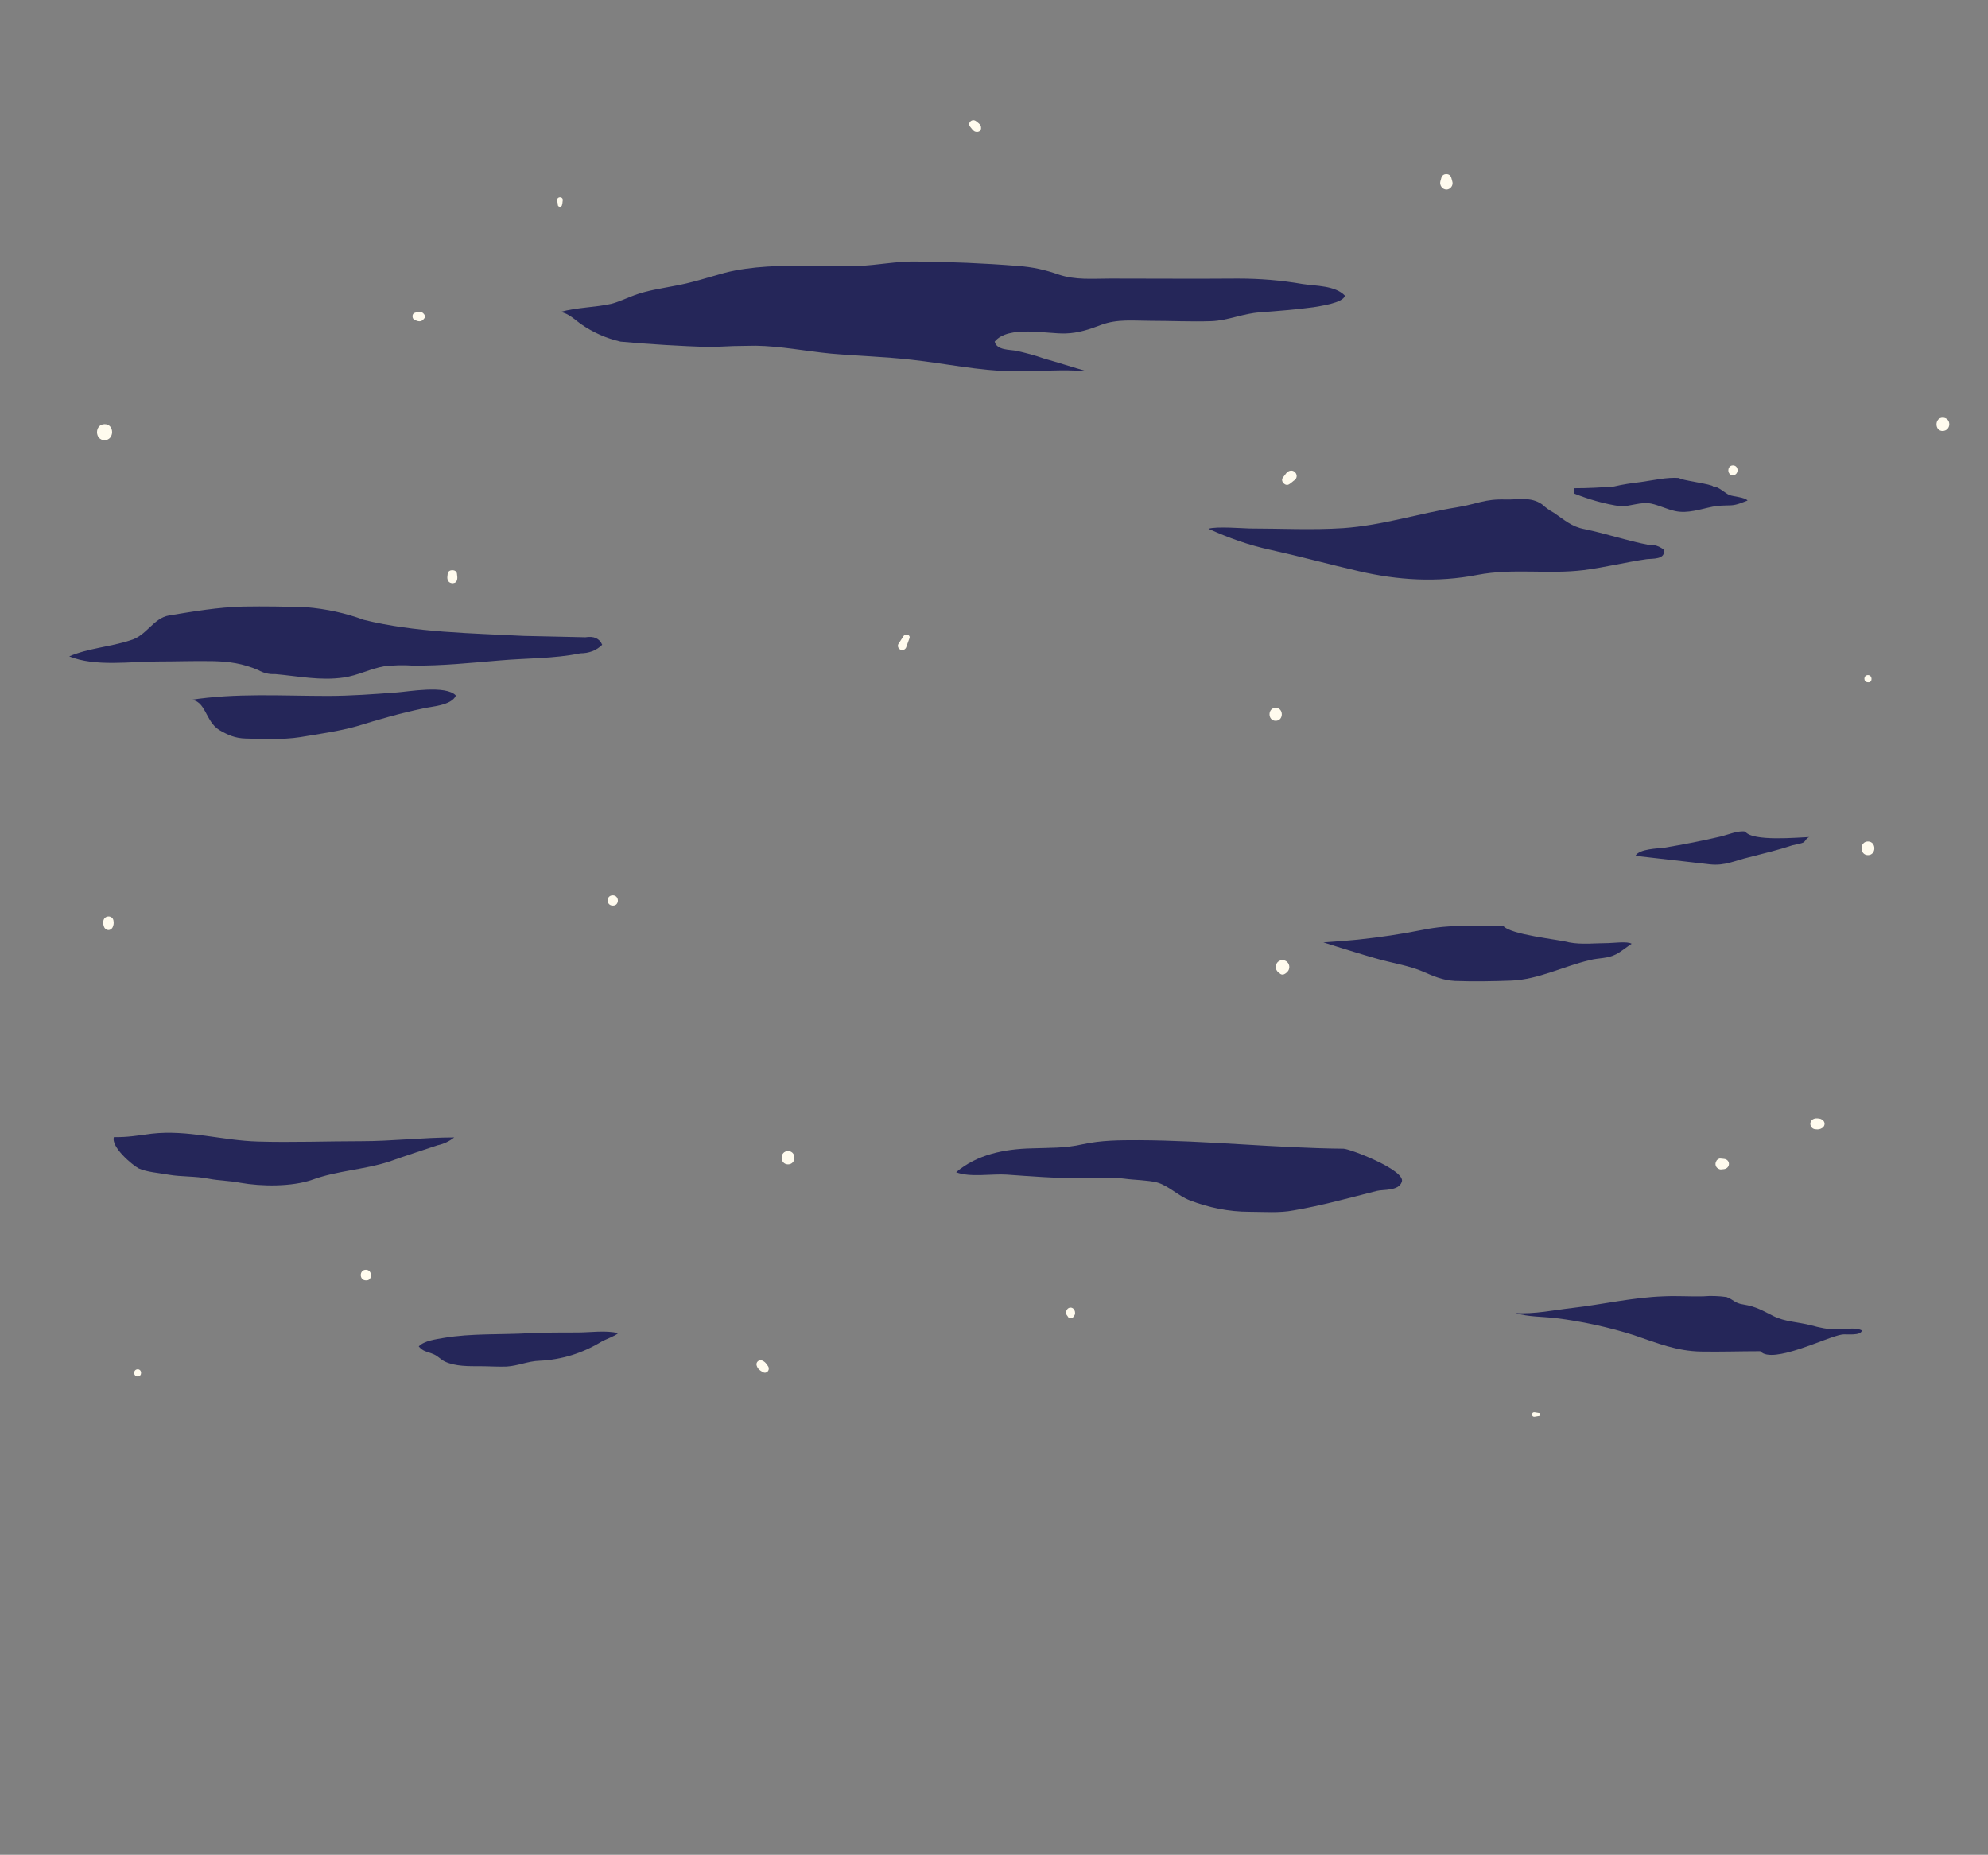 <?xml version="1.0" encoding="utf-8"?>
<!-- Generator: Adobe Illustrator 22.1.0, SVG Export Plug-In . SVG Version: 6.00 Build 0)  -->
<svg version="1.1" id="Слой_1" xmlns="http://www.w3.org/2000/svg" xmlns:xlink="http://www.w3.org/1999/xlink" x="0px" y="0px"
	 viewBox="0 0 583 544" style="enable-background:new 0 0 583 544;" xml:space="preserve">
<rect x="0" y="0" width="583" height="544" fill="#808080" stroke="none"/>
<style type="text/css">
	.st0{fill:none;}
	.st1{display:none;}
	.st2{display:inline;fill:#FFFBEE;}
	.st3{display:inline;fill:#E2E5D9;}
	.st4{display:inline;}
	.st5{fill:#CAC8BE;}
	.st6{display:none;fill:#151030;}
	.st7{display:none;fill:#0F0F1E;}
	.st8{display:inline;fill:#0F0F1E;}
	.st9{fill:#252659;}
	.st10{fill:#FFFBEE;}
</style>
<g>
	<rect x="-18.4" y="30.2" class="st0" width="618.6" height="618.6"/>
	<g class="st1">
		<circle class="st2" cx="295.6" cy="253.9" r="199.2"/>
		<path class="st3" d="M452.2,265.1c-1.5,0.1-3.4,1.3-4.9,1.7c-5.6,1.7-11.3,4.8-16.2,8c1.7,0.9,3.8,1,5.6,1.8c4,1.7,7.7,4.7,11,7.5
			c1.3,1.1,2.1,2.6,3.4,3.9c1.8,1.6,3,1.7,5.3,2c3,0.4,4.8,1,7.1,2.9c1.3,1.1,2.4,1.8,4.4,1.9c2.4,0.1,5.7-0.6,8.1-1
			c2.1-0.4,5.9-1.5,7.4-3.1c-1.7-1.8-4.4-2.4-6.6-3.5c-2.4-1.2-5-2.5-7.3-4c-2.4-1.4-4.8-3.8-7.4-4.9c-2.6-1.2-6.8,0.6-6.7-3.2
			c0.1-4.2,5.6-4.9,8.9-5c1.9,0,6.3,0.8,7.4-1.8c1.1-2.6-4.4-2.2-5.7-2.2c-2.5,0-3.2-0.2-5.1-1.6C458.3,262,455.7,264.7,452.2,265.1
			z"/>
		<path class="st3" d="M425.2,150.3c0.9,0,1.5,0.5,2,1.3c1.7,2.3,3.7,4.6,5.8,6.5c4.9,4.5,10.1,6.5,16.3,8.7
			c1.8,0.7,5.1,1.5,6.5-0.1c2.9-3.4-4.3-9.4-6.1-11.6c-2.5-3-2.5-6.8-4.8-10c-0.7-0.9-1.4-1.6-2.3-2.3c-0.8-0.9-1.3-2-1.7-3.1
			c-1.6-2.6-4.9-3.1-6.5-5.9c-1.2-1.9-1.3-5-3.4-6.3c-2-1.2-4.9-1.3-7.2-2c-1.2-0.3-2-1.1-3.2-0.4c-1.2,0.8-1.2,5.8-0.9,7
			c0.5,0.8,0.9,1.5,1.4,2.3c0.2,0.9,0.2,1.8,0.1,2.7C421.3,138.8,425.5,148.6,425.2,150.3z"/>
		<path class="st3" d="M408,138c2,0,3.8-0.1,5.6,0.8c0.9,0.4,2.1,1.9,3.2,1.4c1.1-0.5,1-5.6,1-6.5c0-2.7-0.4-4.8,1-7.2
			c0.9-1.6,2-4,2.1-5.8c0.2-2.3-1.9-3.5-3.3-5.4c-3-3.8-5.7-8-8.9-11.7c-1.3-1.4-2.4-3-3.9-4.4c-1.5-1.3-3.4-1.8-4.9-3.2
			c0-0.7-0.4-1.2-1.1-1.5c-1.8-0.8-3.7-1.9-5.3-3.1c-2.2-1.7-4.4-3.9-6.9-5.2c-1.6-0.8-4.4-1.2-5.7-2.6c-0.5-0.6-0.3-1.4-1.1-2
			c-0.8-0.6-2.2-0.5-3.1-1.1c-1.5-1.1-1.9-2.9-4-3.1c-0.5,3.3-1.4,6.6-2,9.9c-0.4,2.7-0.9,4.7-3,6.3c-2.2,1.7-4.2,4.7-4.1,7.6
			s-0.4,6.2,0.1,9.1c0.8,4,3.4,7.4,5.3,11c1.6,2.9,1.7,5.9,3.7,8.8c0.7,1.1,1.4,2.5,2.4,3.4c0.1-1.2,0.9-4.6,1.6-5.5
			c1.7-1.8,2.6,0.5,3.5,2.5c1.2,2.6,1.9,5.3,3.9,7.5c1.2,1.3,2.5,2,2.6,4c3.7,0.4,6.6,4.9,10.6,3.4c1.2-0.4,1.9-1.9,3.1-2.3
			C401.6,142.7,408.4,139.2,408,138z"/>
		<path class="st3" d="M380.1,177.4c-0.1-0.1-0.3-0.3-0.4-0.4c2.6-4.3,6.2-6.8,10.5-9.2c3-1.6,2.9-2.5,4.9-0.1
			c1.9,2.4,2.9,4.7,4,7.7c0.3,1.6,0.9,3,1.7,4.5c1.7,1.8,5.4,1.5,7.5,2c4,0.9,5.6,2.5,8.7,4.6c4.4,2.7,7.7,6,11.4,9.7
			c3.5,3.7,7.8,6.7,10.7,11c0.6,0.9,1.2,1.9,1.9,2.8c0.2,0.3,3,2.3,2.9,2.6c-2.3,0.2-3.3,0.8-5.1,2.5c-2.9,2.9-5.9,4.2-9.4,6.1
			c-2.3,1.2-4.8,2.9-6.6,4.9c-4.2,4.4,0.1,10.3,3.9,13.5c2.6,2.2,5.8,3.8,8.4,5.8c1.3,1,3.3,2,4.1,3.3c-4.3,1.3-10.3-1.2-14.3,1.7
			c-3.1,2.3-3,7.7-7,9.5c-2,1-3.4,0.7-4.1,3.3c-0.9,3.4,0.2,7.4,1.3,10.6c1.2,3.4,2.4,6.5,4.1,9.7c0.8,1.9,1.7,3.9,2.8,5.6
			c0.7,0.4,1.2,1,1.4,1.7c-1.4-0.6-3-0.4-4.5-0.3c-2.4,0-4.7-0.4-7.1-0.7c-4-0.4-7.9-0.2-11.7-1.7c-3.2-1.4-5.8-3.7-8.6-5.6
			c-1.3-0.9-2.3-1.7-3.4-2.6c-2.8-2.3-5-1.9-8,0.5c-3.1,2.5-4.9,6.2-7.3,9.3c-0.9,1.2-1.2,2-1.7,3.2c-0.8,1.6-2.3,2.8-4,4
			c-1.8,1.2-1,1.2-2.3,0c-0.2-0.4-0.4-0.7-0.6-1.1c-0.6-0.5-1.3-0.8-2-0.9c-3-1.7-4.7-5.2-8.3-2.5c-2.3,1.7-4,4.9-6.4,6.3
			c-2.3,1.4-6.5,1.7-9,2.5c-3.5,1.1-7.1,2.1-10.9,1.7c-1.3-0.2-2.7-0.4-4.1-0.7c-2-0.1-4.1-0.2-6.1-0.3c-2.2-0.8-1.3-1.5-4.1-1.3
			c-2.9,0.2-5.1,1.4-7.7-0.3c-0.3-0.4-0.7-0.7-1-1.1c-1.4-0.4-2.8-0.6-4.3-0.5c-4.8-0.6-2.7-3.1-0.5-5.7c2.6-3,5.4-6.1,8.4-8.7
			c1.3-1.2,2.3-1.8,3.3-3.1c0.7-1,1.7-2.8,1.4-4.2c-0.6-1-1.4-1.8-2.4-2.3c-1.3-0.8-2.1-2-2.5-3.5c-1.3-3.2-2.8-6.3-3.2-9.8
			c-0.2-1.9-1.2-3.3-1.5-5.1c-0.5-2.9,0.7-4.5,2.1-6.9c-1.2-1.5-3.3-2.1-3.9-4.3c-0.4-1.7,0.6-2.6,1.5-4.1c1.6-2.2,3.5-2.8,6-4.5
			c3.2-2.1,6.4-4.1,9.5-6.2c4.2-2.8,8.9-2,11.8-6.7c3.7-6.1,10.9-9.4,17.7-10.7c7-1.3,14.3-2.1,19.8-7.2c0.9-0.8,1.7-1.9,2.4-2.7
			c1.4-1.6,1.9-2.2,2.6-4.1c0.4-1.1,0.7-2.8,1.6-3.8c1.5-1.5,4-1.5,5.1-3.7C380.7,188.9,380.1,179.7,380.1,177.4z"/>
		<path class="st3" d="M216.2,226.5c-0.1-4.1-5.7-7.7-8.1-10.4c-2.3-2.6-1.9-7.3-2.4-10.6c-0.2-1.4,0.1-2.9-0.3-4.3
			c-0.4-1.2-1.1-2.2-1.4-3.4c-1.3-4.3-4.7-5-9-4.9c-2.5,0.1-4.5,1.1-6.5,2.4c-3.2,2.1-6.5,3.9-9.7,5.9c-2.1,1.2-4.2,3.2-6.5,4
			c-2.6,0.9-6.6,0.1-9.3,0.1c-5.2,0-10.1-0.8-15.4-0.8c-4.1,0-9.1-0.8-13.1,0.1c-0.2,1.1,1.1,1.7,1.6,2.4c0.6,1,1.2,2.8,0.9,4.1
			c-0.4,1.5-1,1.6-2.4,2.1c-2.7,1.1-5.3,2.3-8,3.5c-1.1,0.5-2.3,0.9-3.3,1.5c-1.8,1-1.9,1.5-2.7,3.3c-0.6,1.6-0.5,1.9-1.5,3.4
			c-1.5,2-3.3,3.9-4.8,5.9c-2.4,3.4-2.8,7.2-2,11.2c0.9,4.1-0.9,7.9-0.7,12.1c0.2,4.2,1.6,7.5,0.1,11.6c-0.8,2.1-2.1,3.7-3.3,5.5
			c-0.4,0.6-3.7,4.4-3.1,5.3c1.1,0.1,2.1-0.1,3.1-0.7c2.6-0.8,5.5-1,8.2-1.7c1.5-0.5,3-0.8,4.6-0.9c1.5,0.2,2.2,1.2,3.8,1.8
			c4,1.5,9.6,1.1,13.8,0.8c2.9-0.2,6-2.3,8.3-4.1c2.7-2,4-5.3,6.5-7.5c1-0.5,2-1.1,3-1.7c2.3-1.5,4.8-3.1,7-4.9
			c2.2-1.7,4.3-3.1,5.4-5.8c0.7-1.7,1.1-3.2,2.3-4.8c0.9-1.1,2.7-3.7,4.4-3.4c-0.1,1-0.9,4.9-0.1,5.7c1,1.1,5.2-0.3,6.1-0.7
			c3.5-1.5,6.4-4.5,9.9-6c1.5-0.7,2.8-1.1,4.2,0.2c0.1,0.6,0.4,1.1,0.9,1.5c0.8,0.6,3.1,0.2,4.1,0.1c2.1-0.1,2.6-0.8,4-2.4
			c1.3-1.6,2.8-3,4.2-4.7c1-1.1,1.9-2.7,3.7-2.9C212.7,233.6,217.3,227.1,216.2,226.5z"/>
		<path class="st3" d="M465.3,303.5c0.6,0,1.1-0.2,1.5-0.6c-1-0.5-2.1-0.6-3.3-0.1c-5.6,0.5-10.5,2.5-15.5,4.9
			c-7,3.2-13.7,6-17.7,13c-1.3,2.3-2.6,4.1-4.5,6.1c-2,2.3-3,4.8-4.7,7.3c-3.4,5.3-9.4,5.6-15.1,6.9c-3.2,0.7-8.6,2.3-11.9,1
			c-2.1-0.8-1.2-1.8-3.9-1.3c-1,0.4-2.1,0.9-3.1,1.3c-1.4,0.4-2.1,1.2-2.1,2.5c-0.8,1-2.4,3-2.5,4.4c-0.1,1.1,0.9,1.9,1,3
			c0.5,3.2-3,4.4-5.2,5.8c-4.1,2.5-8.1,6.3-13.1,6.6c-3.4,0.2-6.9,0.7-10.3,0.8c-2,0.1-3.3,0.2-5.1-0.8c-0.3-0.4-0.6-0.7-0.9-1.1
			c-1.3-1.2-2.8-1.9-4.7-2.2c-3.9-0.7-8.8,0.4-12.6,1.3c-5.5,1.3-10,5.3-15.5,6.6c-4.1,1-8.7-1.4-12.8-2c-2-0.3-4.1,0.2-6-0.1
			c-1-0.2-1.6-0.7-2.5-0.9c-2.4-0.6-4.7,1-6.4,2.5c-1.2,0.9-2,2.2-3.2,3.1c-1.6,1.3-2,0.9-4.3,0.9c-2.6,0-4.6,1-7,1.5
			c-2.3,0.4-4.7,0-6.9,0.1c-5.5,0.1-10.6,2.7-16.1,3.5c-1.5,0.1-3,0.5-4.6,1c-1.7,0.6-3.1,1.8-5,2.1c-2.4,0.4-4.8,1.5-7.1,2.5
			c-7.4,3.3-9.7,10.4-11.9,17.5c-1.2,4.1-1.4,7.7-1.4,11.9c0,2-0.2,3.7,1,5.5c1.6,2.3,4.2,3.4,6.9,4.1c3.5,0.8,6.7,2.2,10,3.4
			c1.6,0.6,2.3,0.5,3.9,0.7c1.4,0.3,2.2,0.8,3.4,1.5c2,1,4.4,2.7,6.7,2.7c2,0.1,2.9-0.8,4.7-1.7c2.3-1.1,4.5-1.9,6.7-3.3
			c2.1-1.3,3.2-2.1,5.6-2.5c0.9-0.1,1.2,0.2,1.9-0.5c2.6,3.4,1.5,8.1,2.3,12c3.5,0.3,6.7,1.4,10.3,0.6c4.6-1,8.3-4,12.4-6.2
			c3.5-1.9,8.6-3,10.2,1.8c0.8,2.3,0.4,4.3,2.2,6.2c2.4,2.7,5.4,3.3,8.8,3.2c3.2-0.1,6.1,0.9,9.3,0.8c5.6,0,11.5,0.6,16.9-0.1
			c2.9-0.4,6.2-1.8,8.9-3c2.9-1.2,5.4-3.2,8.4-4.3c2.5-0.9,5.1-1.8,7.5-2.8c3.2-1.3,7.9-2.6,10.5-5.2c1.6-1.6,2.4-4.6,3.9-6.4
			c0.8-1,1.8-2.3,2.7-3.3c0.9-0.5,1.6-1.2,2.2-2c0.6-0.6,4-3.2,4.2-4.2c0.4-2.1-2.5-4.2-2.5-6.6c0-5.7,9.2-8.1,13.4-9.6
			c2.3-0.9,4.7-1.4,7.1-1.6c1.9-0.1,4-0.3,5.8-1.1c2.8-1.2,5.1-3.8,7.6-5.4c2.6-1.7,5.1-3.2,7.6-5.2c2.1-1.7,3.2-2.4,5.7-3.1
			c1.8-0.5,2.2-0.4,3.9-1.9c2.4-2.3,5.2-6,6.3-9.2c0.8-2.3,0.9-7,0.2-9.3c-0.8-2.7-4.1-4-1.3-6.5c0.7-0.4,1.5-0.8,2.2-1.2
			c1.2-0.7,2.1-1.7,2.6-2.9c1.4-1.3,2.8-1.9,4.6-2.8c3-1.6,3.9-5,6.8-6.9c1.1-0.7,1.7-0.8,2.5-1.6c1-0.9,1.7-2.3,2.2-3.5
			c0.5-1.1,1-2.2,1.5-3.3c0.3-1.3,0.1-2.2,0.8-3.4c0.7-1.1,2.7-2.5,3.7-3.4c1.1-1.2,2.2-2.4,3.2-3.7c1.1-1.2,3.9-3.8,4-5.6
			c0-0.6-0.7-2.5-0.9-3.1c-0.3-0.9-0.7-1.8-0.8-2.8c-0.3-1.7,1.5-4.3,0.7-5.6C478.9,298.3,467.1,303.5,465.3,303.5z"/>
		<path class="st3" d="M285.8,351.1c0.2-1.2,2.6-2.7,3.3-3.5c2.5-2.6,7.7-7.2,8.2-11c0.5-3.4-2.8-6.8-3.8-9.8
			c-0.8-2.6,0.3-5.1-1.5-7.1c-1.7-1.9-3.8-2.9-4-5.9c-0.2-3.1,1.2-4.1-2.2-5.9c-1.3-0.7-4.9-1.5-5.3-3.4c-0.3-1.6,1.1-4,2.1-5
			c1.5-1.6,4-1.8,5.4-3.5c0.7-1.5,1.3-3,1.9-4.6c0.8-1.2,1.8-2,3-2.6c1.6-1.6,0.9-4.9,0.9-7.1c0-1.2-0.3-2.9,0-4.2
			c0.3-1.5,1.3-2,0.1-3.4c-2.5-3.1-8.5-0.5-11.4-3c2.5-0.3,9.1-4.5,6.3-7.4c-0.9-0.9-3.4-1-4.7-1.7c-0.6-0.6-1.2-1.1-1.9-1.5
			c-1.3-0.7-3.4-0.3-4.7-1.1c-0.5-0.3-0.9-0.7-1.1-1.3c-0.4-0.2-0.9-0.3-1.4-0.1c-1.7-0.8-2.9-1.4-4.9-1.8
			c-4.8-1.1-9.8-2.3-14.8-2.2c-1.8,0-3.8,0.1-5.7,0c-1.9-0.1-3.4-0.8-5.4-0.9c-1.2-0.1-2.4,0-3.5,0.2c-0.8,0.5-1.7,1-2.6,1.4
			c-2.8,0.7-2.5-0.6-4-2.3c-1.2-1.5-3.4-2-5.2-2.6c-2.1-0.8-4.9-2.6-7.3-2.3c-2.2,0.3-1.5,2-2.6,4.3c-1.3,2.1-2.8,4.2-4.5,6.1
			c-0.7,1-0.8,1.7-1.8,2c-1,0.4-4,0.1-5,0.1c-4.6-0.3-8.1-3.5-12.4-4.5c-3.3-0.7-5.7,1.5-7.9,3.5c-0.7,0.6-1.3,1.4-1.8,2.2
			c-1.8,1.8-4.1,3-6.2,4.4c-3.1,1.9-5.5,4.4-8.4,6.5c-1.1,0.8-2.4,1.3-3.8,1.5c-3.1,0.8-5.6,2-8.3,3.9c-1.6,1.1-3.7,1.3-5.2,2.5
			c-0.5,0.7-1.1,1.4-1.6,2.2c-0.7,0.6-1.4,0.6-1.7,1.5c-0.5,1.7,1.2,2.8,1.6,4.2c0.7,2.7-1.1,2.9-3.4,3.4c-2.8,0.6-5.7,2.1-8.6,2.3
			c-1.4,0.1-2.8-0.1-4.3-0.1c-7.7,0-15.3,0.5-23,1.4c-2.7,0.3-2.6-0.1-3.9,2c-0.8,1.4-3.3,3.9-3,5.5c2,0.4,2.7-0.7,3.7,1.6
			c0.2,1.2,0.5,2.3,0.9,3.4c0.9,2,2.5,3,4.3,4.3c2,1.6,4.3,4.1,5.7,6.3c2.4,3.9,4.9,5.9,9.5,6.5c4,0.5,8.1,0.4,12-0.6
			c1.9-0.4,3.7-1,5.4-1.9c1.9-1.1,3.3-2.4,5.6-3.1c3.5-1.2,7.1-0.6,10.7-0.7c4.7-0.1,9.2-0.9,13.9-0.8c2.6,0,5.5-0.3,8.1,0
			c2.1,0.2,2.9,1.5,4.8,2.3c1.1,0,2,0.3,2.9,1c1.2,2-0.7,6.4-1.4,8.1c-0.6,1.3-1.2,2.7-1.8,4.2c0,1.3,0.8,1.5,1.4,2.6
			c0.3,0.9,0.5,1.9,0.7,2.8c0.8,2.3,2.6,4.4,4.4,6.1c2.4,2.4,7.7,4.9,5.5,9c-0.6,0.9-1.3,1.7-2.2,2.4c-1.1,1.5-1.3,2.3-1.8,4.3
			c-0.6,2.6-1.9,5.3-2.2,8c1.7,0.4,4,0.1,5.7,0.1c4.5,0,8.1-0.5,12.4-1.6c5-1.3,10.7-2.7,14.9-5.8c1.6-1.2,5.8-5.5,6.4-1.7
			c0.4,2.1-0.7,3.3,0.9,5.1c1.3,1.4,3.9,1.9,5.6,2.2c3,0.6,7.3-0.9,9.8,0.9c1.8,1.3,1.2,1.9,3.3,0.9c3-1.3,5.6-3.2,8.3-5
			c2.4-1.5,4.4-2.8,6.3-4.9c1.7-1.7,3.1-3.1,5.4-4.2c1.4-0.6,2.1-0.8,3.7-0.7s2.8,0.9,4.4,0.7C283.3,352.7,287,351.4,285.8,351.1z"
			/>
		<path class="st3" d="M286.6,77.4c-0.9-3.9-11-5.1-13.8-5.5c-5.3-0.8-11.1-0.7-16.4,0.1c-1.5,0.2-6.1,0.7-7.4,2.1
			c1,1.3,3.7,1.7,4.2,3.4c1,3.4-7.1,4.7-8.9,5.1c-3.2,0.6-6.7,1.1-9.3,3.2c-1.9,1.5-0.7,2.6-2,4c-1.3,1.3-4.8,0.8-6.3,0.8
			c-4.5,0-9-0.3-13.4,0.8c-3.1,0.8-6.4,1.5-9.2,2.9c-2.2,1.1-4.8,1.6-7,2.8c-4.4,2.3-8.6,5-12.1,8.4c-0.8,0.7-1.5,1.5-2.2,2.3
			c-0.3,0.5-0.2,1,0.2,1.5c0.5,0.8,0.4,1.6-0.3,2.4c-0.9,1.8-3.4,3.5-4.9,5c-1.1,1.1-4.8,3.9-4.3,5.9c0.5,2,2.6,0.1,1.5,3.4
			c-1.3,3.8-7.2,7.6-10.5,9.6c-2.3,1.3-4.7,2.6-7,4c-0.5,0.3-4.3,2-4.4,3.2c4.2,2,12.5,1,13.9,6.7c0.9,3.9,0.1,8.9,0.1,13
			c0,3.8,0.9,7.9-1.8,11c-1.5,1.7-2.1,1.8-3.1,4.1c-0.6,0.8-0.8,1.6-0.8,2.6c0.7,1.3,4.6,0.7,5.5,0.7c3.2,0,6.2-0.5,9.3-0.8
			c1.3,0,2.5-0.2,3.8-0.8c0.8-0.6,1.7-1.1,2.6-1.5c1.1-0.3,2.2-0.1,3.3-0.1c2.1,0,5.3-0.7,7.3,0.1c0.7,0.4,1.3,0.9,1.9,1.5
			c1,0.5,2,1.1,3,1.5c1.7,1.5,0,3.4,1,4.9c1,1.6,5.9,1,7.2,1c5.5-0.2,11.1-1.7,16.5-0.7c1,3.7-3.4,7.2-5.4,9.5
			c-1.2,1.2-2.1,2.6-2.8,4.2c0,1.8,3,1.7,4.3,2c3.3,0.9,6.7,1.8,10,2.7c2.1,0.3,4.1,1,6,2c2.5,1.4,2.7,3,4.4,5
			c0.9,0.4,1.6,0.9,2.3,1.6c0.7,0.8,1.3,1.7,2,2.5c1.8,2.1,2.7,4.5,3.9,7c0.5,1.1,1,2.2,1.6,3.3c-0.2,2-3.1,3.7-4.6,5.1
			c-0.8,0.7-10,9.2-9.2,10.5c2.5,0.4,5.1,0,7.6,0.1c1.1,0.1,2.2,0.1,3.4,0.2c2,0.2,4,0.4,6,0.7c1.5,1.1,0.3,2.6,2,3.8
			c1.5,0.9,4.6,0.5,6.3,1c3.3,1.1,6.8,2.4,10.4,1.8c4.9-0.8,7.4-7.3,10-10.9c1.3-1.7,2.5-3.5,4.8-4c2.3-0.4,4.5,1,6.8,1
			c6.4-0.1,8.2-5.3,10.6-9.8c1.5-2.7,2.8-7.5,5.4-9.5c1.8-1.5,3.4-2.9,5.2-4.7c2-2,3.8-3,6.7-2.2c4.4,1.1,7.3-0.9,10.7-3.2
			c2.4-1.6,5.4-2.5,7.8-4.3c1-0.7,2.9-2.1,3.3-3.3c0.3-0.8-0.2-1.7,0-2.4c0.8-2.1,4.9,0.8,6.6,0.9c4.9,0.3,6.1-2.6,9.4-5.7
			c1.7-1.5,3.4-2.9,5.3-4.4c1.1-0.8,1.8-1,1.7-2.4c-0.1-2.1-1.8-4.9-2.2-7.1c-0.6-3.9-1.8-7.3-3.5-10.9c-1.4-2.9-2.3-6.1-3-9.2
			c-0.7-2.9-1.7-6.9-1-9.8c0.5-2.2,2.6-4.2,4.9-4.7c2.1-0.5,4.7,0.7,6.6-0.9c4.6-4-1.1-11.3-3.2-14.7c-1.8-3-4-7.3-6.7-9.6
			c-1-0.9-3.3-1.4-4-2.6c-0.4-0.8-0.1-1.7,0.1-2.5c0.6-2.4,1.4-4.1,1.5-6.8c0.1-2.4,0.3-4.1,1.9-6.1c1.5-1.9,4.7-3.3,5.5-5.9
			c1.4-4.8-3.3-6.8-7-8.7c-3.8-2-8.3-3.9-12.6-4.4c-1-0.1-3,0.4-3.5-0.8c-0.3-0.8,0.6-1.9,0.8-2.5c0.6-2.1,0-4.5-0.4-6.6
			c-0.7-3.9-2.2-5.4-6.2-5.7c-2.3-0.2-4.9,0-7.2,0c-4.1,0-7.7,0.8-11.7,1.8c-2.4,0.7-3.8,1.7-5.8,2.8c-3.2,1.7-7,0.5-10.4,1.2
			C295.5,70.6,289.3,77.1,286.6,77.4z"/>
		<g class="st4">
			<path class="st5" d="M355.4,202.5c-0.4-0.3-0.7-0.4-1.2-0.7c-1.6,2-2.9,11.8-7.7,9.6c-1.8-0.8-1-3.1-2.4-4.1
				c-0.7-0.5-1.7,0.4-2.4-0.3c-0.1-0.5-0.1-1.1-0.2-1.6c-0.3-0.4-0.7-0.6-1.2-0.7c-0.6-0.3-1.6-1.1-2.3-1.1c-1.2-0.1-0.7-0.1-1.4,1
				c-0.8,1.2-1.6,3.1-2.2,4.6c-0.6,1.3-0.3,2.4-0.5,3.7c-0.6,3-5.5,3-7.6,4.9c-0.9,0.7-1.5,1.5-2.6,2c-0.5,0.3-1.9,0.5-2.3,1
				c-0.6,0.8,0,2.9-0.6,4.1c-0.8,1.5-2.5,2.3-3.7,3.7c-0.9,1.1-1.6,2.4-2.6,3.4c-0.8,0.9-1.6,1.8-2.7,2.4c-0.7,0.4-1.9,0.5-2.4,1.2
				c-1.8,3,6.3,1.2,7.1,1.2c1.8,0,3.7,0,5.5,0c1.2,0,3.2-0.4,3.7,1.2c0.2,0.8-0.5,1,0.3,1.7c0.5,0.5,3.1,0.2,4.1,0.5
				c0.8,0.3,1,0.1,1.6,0.8c0.9,1,0.1,1.2,1.2,1.7c0.7,0.3,2.9-0.1,3.8-0.1c1.1,0,2.3-0.2,3.3,0.5c1.4,1,1.8,3.9,1.1,5.4
				c-1,2.1-6,2.4-3.3,5.5c1.7,2,4.7,1.8,7,2.5c2.1,0.6,4,0.3,5.7,1.7c1.8,1.5,2.5,3,5,3c1.3,0,1.8-0.3,2.7,0.7
				c0.4,0.9,0.9,1.5,1.7,2.1c1,0.4,2.1,0.6,3.1,0.9c2.4,0.5,4.7,0.4,7.1,0.6c1.4,0.1,2.9,0.8,4.4,0.6c1.6-0.2,3.3-1.8,4.5-2.9
				c1.1-1,0.9-0.7,1.2-1.8c0-0.3-0.1-0.6-0.1-0.9c0.8-1.4,1.8-2.6,3.2-3.5c1.3-1.1,2.2-1.6,3.5-2.4c1.4-0.8,3.1-1.8,4.4-2.9
				c1.8-1.4,2.2-3.4,3.2-5.4c1.3-2.7,2.3-5.5,1.5-8.5c-0.3-1.1-0.8-2-1.1-3.1c-0.3-1.1-0.1-2.1-1.2-2.9c-1.3-0.8-3.3-0.6-4.8-0.5
				c-2,0.1-0.8,0-2-0.6c-4.1-1.9-7.6-0.6-11.2,1.3c-3.4,1.8-8.3,1.6-12.3,1.6c-1.4,0-2.4-0.5-3.8-0.7c-1.9-0.2-3.9,1.1-5.9,0.6
				c-0.8-1.4,2.1-3,2.9-3.4c1.3-0.8,2.1-0.7,3.5-0.7c2.3,0,4.2-0.7,6.2-1.9c0.4-0.4,0.8-0.7,1.3-0.9c0.7-0.1,1.5-0.2,2.2-0.1
				c1-0.3,1.2-0.6,2.4-0.6c2.3,0,4.6,0.2,6.7-0.8c1.9-0.9,4.4-0.6,6.2,0.1c3.1,1.2,6.2,1.3,9.5,1.8c1.7,0.2,3.1,1.5,4.9,1.3
				c1.6-0.1,3.4-1.8,4.9-2.6c1.5-0.9,2.7-1.7,4.1-2.8c0.9-0.8,3.9-2,3.7-3.5c-1.6-0.8-4.1-0.2-5.5-1.1c-0.9-0.6-0.6-1.3-0.6-2.4
				c0-1.3,0-2.5-0.5-3.8c-0.9-2-2.3-1.6-3.8-2.9c-0.6-0.6-1-1.7-1.3-2.5c-0.7-1.9-2-3.5-1.6-5.7c0.4-1.7,1-3.2,1.1-5
				c0.1-1.4,0.4-3.7-0.1-5c-1.1-0.2-2.3,1.1-3,1.6c-1.4,0.9-2.9,2.4-4.5,3c-0.7,0.3-1.9,0.4-2.6,0.2c-1.2-0.3-1.3-1.2-2.2-1.9
				c-1.5-1.2-3.9-0.1-5.6,0.8c-2.1,1.1-3.8,2.3-6.2,3c-1.7,0.5-3,0.7-4.7-0.3c-1.6-1.1-2.8-1.6-4.9-0.5c-1.7,1-1.6,2.8-3.5,3.5
				c-1.4,0.5-2.7,0.4-4.2,0.8C358.4,201.6,355.4,202.4,355.4,202.5z"/>
			<path class="st5" d="M207,193.5c-0.2,0-0.3,0-0.5,0c-0.4,1.3-0.1,2.8-0.1,4.2c0,3.3,0.2,6,1.8,9c0.9,1.7,2.1,3.3,2.9,5.1
				c1,2,0.7,4.4,0.7,6.6c0,2-1,3.9-3,4.7c-2.3,0.9-2.8-1-4.3-2.3c-1.2,0.1-0.4,4.2-0.6,5.2c-0.5,2.2-2.4,3.1-1.6,5.8
				c0.4,1.4,2.5,4.6,0.1,5.4c-2,0.7-3.2-2.3-4-3.7c-0.8-1.4-2.1-2.7-3.5-3.4c-0.7-0.4-2-0.7-2.8-0.8c-1.3-0.1-0.7,0-1.4,0.7
				c-0.8,0.8-0.3,1.8-1.7,1.8c-0.5-0.5-1-0.9-1.6-1.4c-1.3-1.5-2.3-3.2-3-5.2c-0.7-2-1.5-4.1-4.2-4.1c1.7,1.8,2.6,3.9,2.7,6.3
				c0.1,1.8-0.9,5.4,1.1,6.2c-0.7,3-4.6-0.9-5.3-2c-0.6-1-1.2-2.1-1.3-3.2c-0.3-1.9,0.7-3.8-0.7-5.2c-1.1-1.2-2-1.4-2.8-2.9
				c-0.4-0.9-1-1.7-1.8-2.4c-1.1-0.8-1.7-0.4-2.9-0.8c-2.6-0.8-5.2-3.7-8.1-3.3c0.4-1.1,1.4-1.7,2.9-1.7c2.3-1,5-2,7.6-2
				c2.2,0,4.3,0.4,6.1-1.3c2.9-2.5,2.5-8.6,6.4-10c1.8-0.6,3.7-1.1,5.5-1.9c2.3-1,2.8-3.3,4.8-4.8c1.1-0.9,1.6-0.6,2.9-0.6
				c1.3-0.1,3.1-0.9,4.5-0.7c1,0.2,1.6,0.6,2.7,0.7C204.3,191.4,207.1,193.3,207,193.5z"/>
			<path class="st5" d="M162.4,219.4c-0.9-0.8-2.5-0.9-3.5-1.2c-2.5-0.7-4.7-0.4-7.2-0.6c-1.3-0.1-2.4-0.6-3.7-0.6
				c-1.3-0.1-2.7,0-4.1,0c-1.1,0-2.1-0.1-3.1,0.1c-2,0.4-1.2,0.7-2.3,2.1c-1.1,1.4-2.3,0.9-3.8,1.3c-0.8,0.2-2.5,1.3-2.7,2
				c4.3,1.3,9.3-0.9,13.4,0.8c0.7,0.3,1.4,0.7,2,1.3c0.6,0.4,1.2,0.7,1.9,0.9c0.7,0.8,0.7,1.8,0.5,2.8c-1.2,0.2-2.4,0.4-3.7,0.5
				c-0.9,0.1-2.8-0.3-3.4,0.7c-0.4,0.7,0,2.2,0,3c-0.1,2.5-1.3,2.8-3.5,3.2c-1.5,0.3-2.9,0.9-4.5,1c-0.8,0.1-1.5,0-2.3,0.1
				c-2.4,0.4-7.1,1.8-7.8,4.6c1.7,2.3,6.9,0.5,6.6,4.4c-0.2,2.6-2.8,5.2-4.3,7.4c-0.7,1.1-1.5,2-2.3,3c-0.7,1-1.1,2.2-1.7,3.3
				c-0.9,1.4-1.9,1.9-0.7,3.3c1.3,1.5,3.2,1.1,4.7,2.2c0,0.4,0,0.8-0.1,1.3c3.5-0.7,5.8-3.2,8.7-5c2-1.2,2.7-1.5,3.7,0.8
				c0.4,1,0.5,2.4,1.6,2.8c1.2,0.5,3,0.3,4.3,0.7c1.6,0.5,1.7,0.6,2.2-1.4c0.4-1.6,0.8-3.1,1.4-4.7c0.4-0.9,0.3-1.6,0.5-2.5
				c0.5-1.8,2.9-3,4.3-4.2c0.8-0.7,1.3-1.3,2.3-1.8c0.7-0.4,1.7-0.5,2.4-1c1.4-0.9,2.6-3,3.5-4.5c1-1.5,0.4-2.6,0.8-4.4
				c0.4-1.6,1.7-3.5,2.9-4.8c1.1-1.1,2.5-1.4,3.2-3c0.7-1.5,1.2-2.8,2.1-4.3c0.7-1.1,0.7-1.6,0.7-3c0-1.8-0.2-2.6-1.8-3.7
				C168.3,222,163.5,220.5,162.4,219.4z"/>
			<path class="st5" d="M294.4,74c0.4-3-6-2.5-7.4-1.8c-1,0.4-2.1,1.1-2.8,2c-0.6,0.8-0.7,1.3-1.7,1.7c-0.9,0.3-3.3-0.3-4.1,0.6
				c-0.7,0.8-0.5,4.5-0.2,5.5c0.7,2.1,3,2.1,4.8,2.9c1.1,0.5,1.6,1.4,2.6,1.9c1.3,0.8,1.5,0,1.7,1.6c0.1,0.8,0,1.7-0.1,2.5
				c-0.5,2.8-1.2,5.3-1.1,8.3c0.1,2.8,1.7,5.1,2.3,7.7c0.3,1.3,0.3,2.5-0.4,3.7c-0.4,0.6-1.8,2.7-2.4,2.9c-0.8-0.3-1.1-2.8-1.3-3.7
				c-0.3-1.1-0.8-2.3-1.1-3.4c-0.3-1.5,1-2.8,0.6-4.3c-0.2-0.7-0.9-1-1.1-1.7c-0.2-0.8,0.1-2,0.1-2.9c-0.1-1.6-0.6-2.3-1.1-3.8
				c-0.4-1.4,0.3-2.4-0.8-3.7c-0.9-1-3.1-1.6-4.3-2.3c-0.4-0.2-1.9-0.9-2.1-1.3c-0.3-0.5,0-1.1,0-1.7c-0.2-1.3-0.6-2.2-0.6-3.7
				c0-1,0.1-2,0-2.9c-0.1-1.4-0.3-1.9-1.8-1.8c-2,0.1-4.2,2.4-4.8,4.3c-0.5,1.5,0.4,2.1-1.7,2.4c-1.4,0.2-3.5-0.7-4.9,0.1
				c-1.2,0.7-1.6,2.8-1.4,4.2c0.2,1.5,1.3,1.7,1.9,2.9c0.6,1.2,0.4,1.6,0.4,2.9c0.2,1.4,0.7,2.6,1.6,3.8c0.3,0.4,2.1,2.8,1.6,3.7
				c-0.8,1.3-3.2,0.4-4.3-0.1c-1.1-0.5-2.1-1.2-3.1-1.8c-1.4-0.8-1.8-0.4-3.1-0.1c-0.3,0.2-0.7,0.2-1,0.1c-0.8,0.3-1.7,0.9-2.5,1.1
				c-1.1,0.3-2.4,0.1-3.5,0.1c-1,0-3.5-0.5-4.4,0c-2.1,1.2,0.7,3.1,1.9,3.7c4.1,2,0.3,4.1-2.3,4.7c-1.3,0.3-2.3,0.7-3.8,0.8
				c-1.8,0-2.7-0.7-4.4-1.4c-3.3-1.3-5.7-1.2-8.9,0.3c-2.9,1.3-7.8,1.8-9.5,4.9c1,0.9,3.5,0.4,4.8,0.4c2.1,0,4-0.5,6.1-0.6
				c1.1-0.1,2.3-0.1,3.4,0c2.1,0.1,4,1.2,6.1,1.2c3,0.1,6-0.4,9-0.6c1.3-0.1,3.7-1.3,5-0.5c2.8,1.6-3,2.8-3.5,3
				c-2.3,0.8-4.9,2.2-7.4,2.3c-1.9,0.1-2.8-0.2-4.1,1.6c-1,1.4-0.9,2.9-3.2,2.6c-1.7-0.2-1.9-1.2-2.8-2.3c-0.4-0.6-1-1.2-1.7-1.4
				c-2.2-0.7-2.9,1.2-3.8,2.7c-1.1,1.9-1.8,3.3-4.1,3.9c-1.9,0.4-2.7,0.4-3.8-1.1c-0.3-0.4-0.6-0.8-0.9-1.2
				c-0.1-0.4-0.1-0.7-0.2-1.1c-1.5-0.8-3,2-3.8,2.9c-1.1,1.5-1.9,2.8-3.3,4.3c-1.4,1.4-2.8,2.2-4.9,3.3c-1.6,0.9-2.4,0.5-4,1.1
				c-1.8,0.6-3,2.2-4.7,2.9c-0.6,0.1-1.2,0.3-1.7,0.5c-0.7,0.6-0.7,1.9-1.1,2.8c-0.8,1.5-2.4,2.6-2.9,4.3c-0.4,1.6,0.1,3.2,0,4.9
				c-0.3,2.7-1.9,5.2-2.8,7.8c-1,3,1.4,2.5,4,3.7c1.3,0.8,2.8,1.4,4.4,1.8c1.4,0.2,2.8-0.1,4.4,0.2c2,0.4,2.3,1.1,3.5-0.8
				c0.6-1,1.2-1.9,2-2.8c1.9-1.8,4.7-2.7,6.8-4.4c1.8-1.4,3.5-1.5,5.4-3c1.3-1.1,3.5-2.8,3.4-4.8c-2.1-0.4-6.1,1.1-7.7-0.7
				c-1-1.2-2-3.1-1.2-4.3c1-1.4,4.5-2.1,6.1-1.6c1.7,0.5,4,2.4,5.4,3.5c1.2,0.9,2.2,2,2.5,3.5c0.3,1.3-0.4,2.9-0.1,4.3
				c0.1,0.5,0.5,0.6,0.7,1.1c0.1,0.5-0.3,1.4-0.1,1.9c0.5,1.1,2.4,0.5,3.5,0.5c4.6,0.2,1.8,5.1,5,6.7c1.7,0.8,3.1,1.9,4.8,3
				c1.5,1,2.2,1,4.2,1.3c0.8,0.2,2.9,0.5,3.7,1.2c0.6,0.6,0.4,1.1,1.3,1.5c1.4,0.7,3.2,0.4,4.8,0.8c1.7,0.5,1.2,0.9,2.1,2.1
				c0.7,1.1,1.8,1.8,2.6,2.7c1.5,1.6,1.3,3.1,1.3,5.3c0,1.7-0.3,3.1,1.3,4.3c2.2,1.5,4.8,0.6,7,1.9c1,0.6,1.5,1.2,2.5,1.7
				c1.6,0.8,3.2,0.9,5,1.4c3.4,1.1,3.4,3.5,5.3,6.3c1.1,1.7,2.8,2.6,3.8,4.6c0.4,0.7,2.4,3.3,1.8,4.3c-0.4,0.5-2.3,0.5-2.9,0.6
				c-1.8,0.4-3.4,1.1-5.3,1.7c-1.9,0.6-3.9,0.6-5.7,1.3c-1.5,0.6-3.2,1.3-4.7,2.1c-1.1,0.6-2.1,1.1-2.7,2.3c-0.9,2-0.8,4.3,1.5,4.9
				c2.4,0.7,3.9,1.4,3.7,4.2c-0.2,2.3-2.3,3.8-2.9,6c-0.4,1.3-0.5,4.1-0.2,5.4c0.4,1.8,2.1,1.6,3.7,0.9c4.2-1.9,3.5-7.8,7.2-10.3
				c0.3,1.3-0.6,3.1,0.7,4.2c1.2,0.8,4.3-0.6,5.3-1.3c1.5-1,3.3-2.5,4.4-4.1c1.3-2.1,2-5.6,4.1-7.1c1.4-1.1,2.8-0.8,4.4-0.8
				c2.2,0.1,2.6-0.4,3.7-2.2c1.8-3.2,3.1-6.3,1.8-9.8c-0.5-1.3-1-2.6-0.6-4.2c0.3-1.3,1.2-2.4,1.9-3.7c0.6-1.1,1.1-2.2,1.7-3.3
				c1.2-1.9,1.5-2.4,0.1-4.5c-2.2-3.3-7.1-3.4-8.7-7.3c-0.5-1.3-0.3-2.5-0.5-4c-0.2-0.9-1.2-3.2,0-4c1.8,1.4,2.9,3.4,5.1,4.7
				c2.1,1.2,4.2,1.3,6,3c1.5,1.5,2.5,3,3.5,4.8c0.7,1.3,0.7,1.2,2.5,1.2c2.1,0,4.1,0.2,6-0.6c1.3-0.5,2.5-1.1,3.9-1.8
				c1-0.6,1.9-1.1,2.9-1.7c0.6-0.3,2.7-0.9,2.8-1.8c-0.8-0.4-1.6-1-2.4-1.4c-1.2-0.6-1.9-0.4-3.1-0.5c-0.8-0.1-2.8-0.2-3.4-0.7
				c-0.9-0.8-0.4-1-0.7-2.2c-0.3-1.1-1-1.9-1.1-3c-0.1-0.8,0-1.7,0-2.4c0-1.5,0.1-3.1,0-4.7c0-1.2-0.6-2.4-0.6-3.7
				c1.4-0.8,4.1,1.5,4.9,2.4c1.2,1.5,2.3,3.8,4.1,4.8c0.7,0.4,0.4,1.1,1.2-0.1c0.5-0.7,0.1-3.3,0.1-4.2c0-1.7,0.1-3.2-0.6-4.8
				c-0.3-0.7-0.8-1-0.7-1.8c0.2-2,2.8-2.4,4.2-3.4c2.3-1.8,2.2-4.7,1.9-7.4c-0.3-3.1-3-3.3-4.4-5.7c-0.7-1.1-0.2-2-0.6-3.2
				c-0.4-1.1-1.9-1.3-2.3-2.3c-0.9-2.1,1.3-3.8,1.7-5.5c0.4-1.5-0.1-3.5,1.2-4.9c1.5-1.4,2.5,0,3.9,0.6c1.1,0.4,2.1,0.8,3.2,1.2
				c1.2,0.8,1.3,1.9,2.1,3c1.7,2.5,5.3,4.2,7.6,6.1c1.4,1.1,4.6,2.7,6.2,1c1.3-1.4-1.2-2.9-2.4-3.5c-1.3-0.6-3.8-0.1-4.4-1.7
				c-0.3-1,0.5-0.9-0.6-1.7c-0.8-0.6-1.9,0.2-2.8-0.6c-1.5-1.3-1.6-4.1-0.7-5.7c0.5-0.9,1-1.2,1.8-1.7c0.8-0.5,2.6-0.7,3-1.6
				c0.4-0.9,0.2-3.2,0.1-4.3c-0.2-1.5-0.8-2.8-1.4-4.2c-0.7-1.7-1.2-3.1-2.8-4.3c-2.4-1.7-3,0.4-3.8,2.3c-0.5,1.3-0.9,1.5-2.3,1.3
				c-1.3-0.1-1.5-0.4-2.4-1.2c-0.7-0.7-1-1.4-2.1-1.7c-2-0.6-2.5,0.3-3.8,1.7c-0.9,1.1-1.6,2.9-3.1,2.9s-3-1.5-4.7-1.7
				c-1.4-0.2-2.5,0.1-3.4,1.2c-0.9,1.1-1.7,2.9-3.1,3.5c-1.1,0.5-3.8,0.3-4.8,0c-0.5-1.3,0.3-2.5,1-3.5c0.5-0.8,1-1.6,1.5-2.4
				c0.4-0.5,2.6-2.1,2.4-3c-0.2-1.1-2.1-1.4-2.4-2.7c-0.1-1.5-0.2-3-0.3-4.6c-0.4-3.9-1-6.8-2.3-10.3c-0.4-1.2-1.2-2.8-1.5-4.1
				c-0.4-1.6,1.1-2.5,2.3-3.4c1.3-1,2.1-1.4,2.4-3.1c0.2-1.3,0.3-4.1-0.1-5.4c-0.3-0.5-0.6-1-0.9-1.5c-0.2-0.7-0.7-1.2-1.3-1.6
				c-0.6-0.5-0.7-1-0.2-1.6c0.4-1.1,1.6-0.9,1.2-2.4c-0.2-0.9-1.8-1.9-2.4-2.6c-1.6-1.6-3.4-4-6-3.5c-1.7,0.2-1.9,0.9-1.8,2.5
				c0.1,1.9-0.6,4.9,0,6.7c0.3,0.9,0.7,0.6,0.5,1.7C296.6,70.8,295.6,74.1,294.4,74z"/>
			<path class="st5" d="M199.1,116.3c-0.2,0-0.4,0-0.6,0c3-2.1,6.7-3.5,9.6-6c1.7-1.4,3-3.2,4.3-5c0.8-1,2.1-2.6,1.8-4.1
				c-0.6-2.9-5.4-0.1-6.8,0.6c-1.9,0.9-3.5,1.7-5.7,2.2c-2.8,0.7-6,1.4-7.7,4.1c-0.8,1.2-1.7,3.7-1,5.2c0.3,0.4,0.7,0.7,1.1,1.1
				c0.3,1.1-1.3,2.2-2.1,2.6C192,116.8,199.2,116.5,199.1,116.3z"/>
			<path class="st5" d="M225.1,165.7c0-0.2,0-0.3,0-0.5c-3.9-1.2-7.5,1.6-10.3,3.8c0.3,0.4,0.7,0.6,1.3,0.6c2.2,1,3.8,1.8,5.2,3.8
				c2,2.7,4.8,3.4,8.2,3.8c1.5,0.1,3,0.2,4.6,0.1c1,0.2,1,0.7,1.9,1.1c0.9,0.4,3.2,0.4,3.8-0.4c0.6-1.2-0.7-2.9-1.1-3.9
				c-1-1.9-1-2.1-3-2.8c-0.5,0.1-1-0.1-1.3-0.5c-0.6-0.4-0.7-1.4-1.3-1.7c-0.5-0.1-1.1-0.2-1.6-0.2
				C229.2,168.3,226.8,166.9,225.1,165.7z"/>
			<path class="st5" d="M184.7,178.4c0-0.2,0-0.3-0.1-0.5c-2.6-1-5.9,1.4-7.8,2.8c-1.6,1.2-2.8,2.7-4.3,4.3
				c-0.8,0.9-1.8,1.7-2.1,2.9c1.7,0.3,3.8,0,5.4,0c1.7,0,4.2,0.4,5.9,0.1c1.3-0.2,1.9-1,2.9-1.7c1.5-1.1,2.6-1,4.3-1.5
				c1.1-0.3,2.9-1.1,3.4-2.2C193.8,179.8,186.1,178.4,184.7,178.4z"/>
			<path class="st5" d="M370.5,94c0,3.4-0.5,7.2,0.4,10.6c1.3,4.4,3.9,7.8,7.7,10.5c3.4,2.6,7,5.1,10.9,7.1c1.7,1,3,2.4,4,4.3
				c0.6,1.4,1.6,2.4,3,3.1s4.7,1.3,5.9-0.1c-1.7-2.7-3.9-5.2-5.6-8c-1-1.5-1.7-3.1-2.2-5c-0.1-1.5-0.1-3,0-4.6c0-2,0-4.4-1.4-6
				s-2.7-2.9-4-4.8c-1.2-2-3-4.3-5.1-5.6c-1.6-1.1-3.7-1.2-5.5-1.5C376.6,93.7,372.6,93.9,370.5,94z"/>
			<path class="st5" d="M403,120.5c-0.4,2.7,2.1,6.7,4.5,7.9c1.5,0.8,3.4,1,5.1,1.8c0.6,0.3,1.2,1,1.8,1.1c0.7-1.7-0.2-4.3-0.6-5.9
				c-0.2-0.6-0.4-1.2-0.6-1.7c-0.6-1-1-0.8-1.7-1.4c-0.8-0.7-0.9-1.7-1.6-2.4c-0.8-0.4-1.6-0.7-2.4-1.1
				C406.7,118.3,403.9,120.6,403,120.5z"/>
			<path class="st5" d="M334.3,154.8c0-0.2,0.1-0.4,0.1-0.6c0.9,0.1,2.1,2.8,2.6,3.5c2,2.6,3.5,5.6,7.1,6.1c2.4,0.4,7.5,1,6.4-2.9
				c-0.6-2.1-2.5-2.9-4.4-3.7c-0.8-0.2-1.5-0.6-2.1-1.1c-0.7-0.9-0.3-1.6-1.4-2.3c-0.6-0.1-1.1-0.3-1.7-0.5
				c-0.5-0.3-0.9-0.7-1.1-1.2C338.1,150.4,336.5,155.1,334.3,154.8z"/>
			<path class="st5" d="M240.2,264.1c-2.5-3.2-7.5-0.2-9.7,1.6c-1.7,1.4-3.5,4.2-5.9,4.5c-3.1,0.3-6.6,0-9.7,0
				c-3.9,0-7.5,0.2-11.3,1.1c-3.2,0.8-5.9,2.7-9.1,3.7c-4.6,1.3-9.3,1.3-14,2.4c-3.9,0.9-7.5,1.9-10.7,4.3c-0.8,0.6-1.7,1.1-2.5,1.7
				c-0.9,0.7-1.4,2-2.4,2.6c0.5,1,2.8,1.3,3.7,1.7c1.4,0.7,3,1.8,3.5,3.4c0.4,1.3,0.2,3.7-0.5,4.8c-0.6,1-1.8,1.9-2.5,2.9
				c-0.8,1.1-0.9,1.1-2.2,1.6c-1,0.4-2.1,0.5-3,0.9c-1.6,0.6-3,1.7-4.9,1.9c-1.4,0.2-2.7-0.5-4.3-0.6c-1.1,0-2.2,0.2-3.2-0.1
				c-2.5-0.6-3.1-2.9-5.1-4.2c-1.8-1.2-5.8-0.7-7.3,0.8c-0.8,0.8-0.7,1.4-1.9,2.1c-2.3,1.5-6.3,2-9,2.4c-1.2,0.2-2.4,0-3.7,0.2
				c-1,0.2-2,0.6-2.9,0.9c-2.3,0.6-4.7,1.2-7,2c-1.1,0.4-2.2,0.7-2.6,1.9c-0.5,1.3,0.4,2.3,0.9,3.4c0.9,1.7,1.8,3.4,2.5,5.3
				c1.2,2.9,2.6,2.9,5.8,3.2c4.3,0.3,8.5,0,12.8,0.5c3.5,0.4,8.5,0.7,11.7-1c2.2-1.2,2.3-4.1,3.7-6.2c1.1-1.7,2.7-1.1,4.8-1.1
				c1.5,0,3.4-0.3,5,0.1c1.3,0.4,1.9,1.4,2.8,2.3c2.5,2.3,5.8,2.2,8.6,0.5c2.3-1.4,4.9-2.1,7.2-3.5c2.1-1.4,4.1-4,6.5-4.7
				c2.5-0.7,5.1,0.4,7.5,0.6c3.3,0.3,12.6-9,14.8-4.1c1.1,2.4-0.6,6.2,1.2,8.1c1.2,1.4,3.4,1.1,5.1,1.4c2.5,0.4,5,1.7,5.7,4.5
				c1.3,4.9-2.5,7.1-4.6,10.9c-1.4,2.5-2.1,4.7-4.3,6.8c-1.2,1.2-1.8,1.3-2.1,2.8c-0.5,3.4,0.8,5.7,3.1,8.1c1.2,1.2,2.6,2.1,4.1,3.1
				c0.9,0.7,1.6,1.7,2.5,2.4c1,0.8,2.2,1.2,3.5,1.2c1.1,0,2.2-0.5,2.9,0.6c0.7,1.1,0,4.1,0,5.4c0.1,1.9,0.3,4.3,2.5,4.8
				c1.2,0.3,2.7,0.1,4.1,0.1c0.7,0.1,1.5,0,2.2-0.1c0.7-0.3,1.4-0.6,2-1.1c0.3,0,0.5,0,0.8-0.1c2.1,2.6-0.3,7.3-1.3,9.8
				c-0.6,1.6-1.2,3,0.6,3.5c3.4,1,6.3-3.1,6.7-6c0.1-1.1-0.2-2.1,0.2-3.1c0.3-0.6,2-1.6,2.6-1.7c0.4,1.2,1.7,1.1,2.7,1.6
				c1.9,1.2,2.8,3.4,4.8,4.7c3.1,2,10.7,0.9,9.3-4.3c-0.7-2.5-3.3-3.8-4.7-5.9c-0.6-0.9-0.8-1.9-0.8-3c0.1-1.8,1.4-2.1,1.8-3.4
				c0.4-1.2-0.5-2.8,1.2-3c0.7,0.1,1.3,0.3,1.8,0.8c1.2,0.7,2.4,1.4,3.9,1.1c1.7-0.3,1.6-1.2,2.8-2.2c0.4-0.3,0.8-0.6,1.2-0.7
				c0.5-0.4,0.6-0.8,1.1-1.2c1.3-1,2.8-1.3,4.5-1.4c1.2,0,2.6,0.4,2.7-1.3c0.2-1.8-3.8-4-5.1-4.5c-1.6-0.6-5-0.7-5.7-2.8
				c-0.7-2.1,3.1-4.9,3.5-7.1c0.2-1,0.1-2.5,0-3.5c-2.8-0.6-6.2-1.6-8.6,0.6c-2.2,1.9-4,6.2-7.6,5.3c-0.2-1,0-2.7-0.7-3.4
				c-0.9-0.9-4.1-1.1-5.4-1.2c-1.4-0.2-3-0.5-3.7-1.8c-1-2.1,1.5-5.6,2.3-7.3c0.5-1,0.3-2.2,0.8-3.1c0.8-1.6,2.7-1.5,3.4,0.2
				c0.1,1.3,0.4,2.7,0.7,4.1c0.1,0.2,0.4,2.3,0.7,2.6c1,1.6,2.9,0,4-0.6c1.3-0.8,2.7-1.6,4.5-1.7c1.8-0.2,2.8,1.2,4.2,2.2
				c1,0.7,2,1.5,3.2,1.8c2.7,0.6,4.4,0,5.4,3.1c0.4,1.3,0.9,2.5,1.4,3.8c0.6,1.6,1.5,2.6,2.4,4.1c0.5,0.8,0.7,2.3,1.4,2.9
				c1.2,1,4.8-0.6,5.9-1.1c1-0.5,2.4-1.3,2.9-2.4c0.3-0.8,0.9-2.2,0.6-3c-0.3-0.4-0.7-0.8-1-1.1c-0.5-1.2,0.3-2.4,1-3.4
				c0.5-0.6,1-1.2,1.3-1.9c0.4-1.1,0-2.5,0.1-3.8c0-1.3,0.2-2.1-1.1-3c-1.7-1.2-3.2-0.1-4.9-0.7c-0.7-0.5-1.3-1.1-1.8-1.8
				c-1.2-1.1-2.1-1.1-3.5-1.6c-1.8-0.6-2.7-1.3-3.7-3c-0.6-1.2-0.8-2.4-0.7-3.8c0.1-1.7,1.2-3.7,0.5-5.3c-0.7-1.8-2.1-2.4-4-2.5
				c-1.8,0-3.2-0.3-5-0.7c-1.6-0.4-2.9-0.3-4.6,0.3c-0.8,0.3-1.5,0.6-2.2,1c-1.2,0.1-2.7-0.6-3.9-1.1c-3.1-1.3-1.1-3.3-2.6-5.6
				c-0.4-0.3-0.8-0.6-1.1-1c-0.5-0.9-0.2-2.4,0.6-3.1c2.1-0.1,2.9,2.4,4.2,3.8c1.3,1.3,3.8,3.8,5.8,3.5c1.1-0.1,2.1-0.5,3.2-0.5
				c2.4-0.1,4.7,0.1,7.1-0.6c1.6-0.5,2.7-0.4,4.4-0.6c2-0.2,1.6-2,0.8-3.7c-1.2-2.2-3.9-1.9-5.3-3.5c-0.9-1-1-2-2.1-2.9
				c-0.8-0.4-1.3-1-1.7-1.8c-0.4-0.7-0.5-1.5-0.5-2.3c0.1-0.6-0.1-1-0.7-1.1c-0.5-0.4-2.1-0.9-2.7-1.3c-0.7-0.5-1.5-0.9-2.3-1.2
				c-1.2-0.6-1.9-1.5-2.9-2.3c-1.5-1.1-3-1.3-4.6-2.5c-2.2-1.8-6.3-2.3-7.2-5.5c-0.3-1.1-0.4-1.8-0.9-2.8
				C244.9,264.8,240,265.7,240.2,264.1z"/>
			<path class="st5" d="M252.9,257.5c0.2,1.3,1.2,2,3.1,2c3.1,1.3,6.3,2.7,9.3,4.4c1.4,1.4,1.6,2.5,3.7,3.1c2.6,0.8,9.3,3.2,11.4,0
				c-1.2-1.3-3.3-2.3-4.9-3.3c-1.5-1-3-2.4-4.2-3.8c-0.8-0.9-0.8-1.8-1.5-2.6c-0.8-0.5-1.7-0.8-2.7-0.9c-2-0.3-2.4,0-4.1-1.1
				c-2.3-1.7-6.3-3.1-9.2-3.2c-0.9,0-2.6-0.3-3.4,0C249,252.4,251.3,256.6,252.9,257.5z"/>
			<path class="st5" d="M272.1,278.6c5,0,9.8-0.9,14,2.3c0.7,0.5,3.2,1.7,3.4,2.5c0.5,1.8-2.7,1.7-3.9,1.8c-2,0.1-4.4,0.2-6.3,0
				c-1.3-0.1-1.9-0.9-2.9-1.8C275.5,282.5,273.8,278.3,272.1,278.6z"/>
			<path class="st5" d="M383.7,385.3c-1.4-3.3-4.5-6.4-3.5-10.3c0.4-1.8,1.4-4,3.3-4.2c1.4-0.2,2.8,1.1,4.4,0.7c0.2-1-0.1-1.9,0-2.9
				c0.1-1.5,1.3-3.2,2.5-4.2c1-0.8,1.8-1.2,3-0.2c0.9,2.2,1.2,4.6,0.7,6.9c-0.3,1-0.4,2-0.1,3c1.5,1.7,4.7,0.6,6.6,0.4
				c2.6-0.2,4.2-2.8,6-4.4c2.3-2,5.1-1.3,7.5-2.8c1.3-0.8,1.9-2.2,2.6-3.5c0.8-1.4,1.8-2,3.1-3c1.5-1.1,1.9-1.2,3.5-0.9
				c2.7,0.6,5.5-0.3,7.7-1.9c2.5-1.7,4.4-4.3,6.7-6.2c0.5-0.5,2.9-3,3.8-2.5c0.2,1.4-0.7,2.9-1.2,4.2c-1.3,2.9-3,5.6-4.7,8.3
				c-0.7,1.2-1.1,2.5-1.9,3.7c-1.1,1.6-3,2.6-4.1,4.3c-0.4,0.7-0.5,1.5-0.8,2.3c-0.8,2.1-2.7,3.9-4.9,4.8c-2.1,1-4.7,1.7-7.1,1.9
				c-1.9,0.1-2.2,1.1-3.7,2.2c-2.5,2-4.9,4.2-7.4,6.2c-1.1,0.9-1.9,1.7-3.3,1.8c-1.1,0.1-2.4,0-3.7-0.1c-2.4,0-4.5,0.2-6.8,1
				C391.2,390.3,383.3,387.8,383.7,385.3z"/>
			<path class="st5" d="M371.7,384.1c-1.6-2.1-6.1,0.4-8.3,0c-0.7-2.1,1.4-4.6,0.3-6.5c-0.7-1.2-2.7-1.7-4.1-1.2
				c-1.9,0.7-3.8,4.4-4.9,6c-0.9,1.2-1.2,1.9-1.8,3.1c-0.4,0.9-0.8,2.3-1.6,2.9c-1.3,1-3.3,0.4-4.9,0.6c-3.4,0.5-4.6,2.2-6.8,4.6
				c-1.5,1.6-2.4,2.2-4.8,2.5c-2.9,0.4-5.5,1.7-8.5,1.8c-4.1,0.2-5-1.6-5.2-5.4c-0.2-2.8-1.8-2.3-4.2-2.5c-1.9-0.1-3.4-0.9-5.6-0.5
				c-5.9,1.2-10.5-1.2-15-5.2c-1-0.9-1-1.2-2.3-1.8c-0.8-0.3-1.7-0.6-2.5-0.9c-2.5-0.9-5.1-0.8-7.8-0.7c-0.8,0-1.6,0.1-2.4-0.1
				c-1.5-0.4-2.6-1.6-4.1-2.1c-2.5-0.9-5.2,0.8-6.9-1.4c-1.1-1.3-1.7-2.2-3.3-3c-1.3-0.7-2.2-0.6-3.8-0.6c-1.8,0-3.5-0.1-5.4,0.6
				c-1.9,0.8-2.8,2.7-4.8,3.5c-1.8,0.7-4.6,1.1-6.6,0.6c-1-0.2-2.6-1-3.8-0.4c-0.8,0.4-0.7,1.5-1,2.2c-0.2,0.5-0.7,0.7-0.8,1.3
				c-0.4,1.6,0,2.8-1.7,3.9c-1.4,0.8-2.3,1.3-3.8,0.5c-1.9-1.1-3.4-3.9-5.8-2.5c-1,0.6-1.8,2-2.5,2.9c-0.9,1.2-1.9,2.3-2.7,3.7
				c-1.8,2.8-3.1,5.8-4.1,9c-1.1,4.3-2,8.6-2.2,13c-0.1,2-1.3,3.3-2.4,4.9c-0.5,0.6-0.8,1.6-1.3,2.2c-0.6,0.7-1.7,0.9-2.2,1.9
				c-1.2,2.7,2.2,4.4,4.2,5.5c1.8,1.1,3.4,2.4,5.3,3.5c2,1.2,3.9,1.1,6.1,1.4c3.2,0.5,6.6,0.9,9.8-0.1c2.1-0.6,4.3-1.7,6.6-1.9
				c1.7-0.1,3.1,0.2,4.9-0.4c0.2-1.7-1.6-3-2.3-4.5c-0.9-1.6-1.5-3.3-1.2-5.3c0.2-1.3,1.1-2.4,1.7-3.5c1.4-2.5,0.4-1.8-1-3.8
				c-0.6-0.8-1.1-2.5-1.2-3.4c-0.3-2.2,1.1-3.9,2.3-5.7c1.4-2,4.5-5.5,7.3-5.4c1.2,1.7,1,4.8,1.7,6.8c0.5,1.5,1.1,3.3,1.9,4.8
				c0.4,0.6,1,1.3,1.5,1.9c0.2,0.4,0.4,0.7,0.7,0.9c0.8,0.5,2.6,0.1,3.5,0.1c2.2,0,4.6,0.3,6.6-0.5c1.7-0.7,1.9-2.1,3.2-2.9
				c1.6-1,3.8-1.4,5.4-2.4c2.1-1.2,5.3-4.2,7.8-3.9c1.2,9.9,17.6,2.2,23,1.8c2.4-0.2,7.1-1.7,9.4-0.4c1.8,1,1.3,2.8,1.3,4.6
				c0,1.8-0.4,2.6,1.2,3.4c1.9,1,4.9,1.3,5.9,3.1c0.9,1.7,0.7,3,0.7,5c0,2,0.4,4.2-1.2,5.8c-0.8,0.8-1.4,0.7-1.1,1.9
				c0.5,1.9,4.4,3.2,5.9,3.5c2.4,0.5,4.3,0,6.3-1.2c1-0.6,2-1.2,2.9-1.8c0.9-0.7,1.4-1.7,2.3-2.4c1.1-0.9,2.4-1.8,3.7-2.7
				c1.3-1,2.6-1.6,4.3-1.2c0.9,0.5,1.8,0.8,2.8,1c1.8,0.2,3.8,0.2,5.6,0.1c2.4,0,4.7,0.6,7.1,0.6c1.3,0,3.1,0.3,4.4-0.1
				c2.4-0.8,2.1-2.8,2.5-4.7c0.8-4.1,2.5-6.2,6-8.4c2.4-1.6,2.6-3.5,2.4-6.4c0-1.4-0.4-2.6-1.2-3.9c-0.6-0.9-2.2-1.6-2.7-2.4
				c-0.5-0.9,0.1-2.1,0.4-3.1c0.6-2.2,1.5-4.4,1.1-6.7c-0.2-1.1-1-2.6-1.8-3.3C376.4,383.2,372.8,385.6,371.7,384.1z"/>
			<path class="st5" d="M430.7,144c4.9-0.1,7.1,2.6,10.1,6c0.5,0.5,1.2,1.5,1.8,1.9c1.1,0.7,1.8,0.3,2.9,0.6
				c0.9,2.1-2.3,2.3-3.5,2.3c-0.7,0-1.7,0.2-2.4-0.1c-0.9-0.3-1.6-1.6-2.4-2.1c-0.8-0.7-1.6-2-2.5-2.5c-1.1-0.5-2.9,0-4.1-0.7
				C429,148.5,430.7,146,430.7,144z"/>
			<path class="st5" d="M433.2,351c1.4,0.1,3.4-2.2,4.5-2.9c3.1-2.1,6.6-4.5,8.9-7.5c1-1.3,1.8-2.6,2.9-3.9c0.7-0.7,1.4-1.4,2.2-2
				c0.5-0.7,0.3-1.1,0.9-1.9c1.6-2.2,4-3.1,5.2-5.8c1.1-2.4,4.4-2.4,6.8-3c3.7-0.9,4.8-2,6-5.3c-2.1-1.3-6.3-1.1-8.6-0.6
				c-2.4,0.5-4.1,2.9-6.5,3.8c-2.4,0.8-4.9-0.1-7.2,1.1c-2.2,1.1-4.2,2.8-5.5,5c-1.1,1.7-2.4,3.3-3.4,5.2c-0.8,1.4-0.9,2.6-1.4,4.1
				c-0.7,1.9-2.8,3.7-4.3,5.1c-1,1-2,2.1-2.4,3.7C430.8,346.7,433.2,349.5,433.2,351z"/>
			<path class="st5" d="M318,283.9c2.6,0,21.5-0.7,19.2,4.8c-1.2,0.5-2.5,0.5-3.9,0.8c-1.9,0.3-3.8,1.2-5.7,1.6
				c-1.7,0.4-4.4,0.4-6,0.1c-0.9-0.2-1-0.7-1.8-1.1c-0.6-0.3-1.2-0.1-1.8-0.5c-0.8-0.5-0.6-1-1-1.8C316.4,286.6,319,284.9,318,283.9
				z"/>
			<path class="st5" d="M228.7,244.8c1,1.5,1.9,3.1,2.8,4.7c1.1,1.7,2.6,4,2.8,6c-2.7,1.2-7.1-0.7-9.9-1.1c-0.1-1.5-1.2-1.8-1.9-2.9
				c-0.7-1-0.9-3-0.6-4.3c0.6-2.1,3.2-4,5.4-4.6C227.4,243.1,229.4,245,228.7,244.8z"/>
		</g>
		<path class="st3" d="M322.7,326.5c1.9,0.8,4.5-1.6,5.7-2.4c3.9-2.2,8.4-4.2,13-4.2c2.9,0,5.2,1.5,8,1.8c4.4,0.4,8.8-1.7,13.2-2.3
			c4.1-0.6,8.2,0.4,12.2-0.6c2.6-0.7,5.4-2,8-3c1.8-0.7,4.3-2.2,6.2-2.1c-1.4,4.6-6.6,7.7-9.6,11.1c-3.9,4.2-8.5,9.3-14.1,10.9
			c-3.4,0.9-6.9,1.2-10.4,1.8c-2,0.4-4.1,0.8-6.1,1.3c-1.2,0.4-2.2,0.2-3-0.6c-1.8,0.1-6.1,2.2-7.5,2.7c-4.4,1.5-9,3.7-13.6,4.4
			c-4.4,0.7-9,1.8-13.1-0.1c-1.8-0.9-6-1.1-3.3-3.9c1.8-1.8,5-2.3,7-3.9c1.5-1.1,1.3-0.8,1.2-2.7c0-0.9-0.3-2.2,0.1-3.1
			C316.9,330.3,322.3,327.7,322.7,326.5z"/>
		<path class="st3" d="M142.4,338c7,0.1,13.1,0.1,19.1,4.6c5,3.7,1.9,8.9,3.4,14s5.1,10.5,8.7,14.3c2.5,2.7,5.5,5,7,8.4
			c-3.1,1.9-8.8-1.2-11.7-2.5c-1.1-0.7-2.3-1.3-3.5-1.6c-1.9-0.4-3.2,0.5-4-1.8c0-1.5-0.1-3-0.2-4.6c-0.5-1.4-2.2-2.1-3.2-3.2
			c-2.3-2.7-2.4-6-3.9-9.1c-1.3-2.7-2.6-2.2-5.3-3.3c-1.3-0.6-2.4-1.4-3.4-2.4c-1.8-1.1-4.2-1.2-6.3-1.7c-3.7-1-6-2.9-8.8-5.1
			c0.1-1.7,2.6-1.3,3.8-1.6c1.8-0.5,3-1.5,5.1-1.4C139.3,339.1,142.5,339.4,142.4,338z"/>
	</g>
	<rect x="-18.4" y="30.2" class="st0" width="618.6" height="618.6"/>
	<path class="st6" d="M-28.7,478.8c1.8,0.5,2-0.2,3.8-0.7c3.8-1.9,7.5-3.9,11.3-5.9c11-5.3,21.6-11,32.1-17
		c7.9-5.3,16.7-9.1,25-13.8c9.1-5.2,17.4-6.3,27.3-8.6c9.7-2.2,19.8-3.9,29.6-5.2c5.2-0.7,9.6-1.9,14.8-1.3
		c3.1,0.4,10.5,0.1,13.3,2.4c1.5,1.3,1.3,2.9,2.3,4.6c1.5,2.5,4.3,4.1,6.5,5.8c2.4,1.8,5.2,5.1,8.1,6.1c1.3,0.1,2.6,0.2,4,0.3
		c2.1,0.7,4.3,1.4,6.3,2.4c4.7,1.7,8.2,3.9,12.4,6.7c2.6,1.8,4.9,4.1,7.7,5.6c2.6,1.4,4.9,2,7.1,4.2c1.7,1.6,1.9,2,3.9,3.1
		c2,1.1,4.7,1.4,6.6,2.5c1.7,1,2.5,2.6,4.3,3.7c2.1,1.3,5.1,1.3,7.4,2.1c3.4,1.2,6,2,9,4c2.8,1.7,5.8,3.7,8.6,5.2
		c2,1.1,2.6,1.4,4.4,2.8c2.5,2.1,4.5,3.1,8,3.7c7.8,1.2,15.1,0.5,22.3,4.1c3.4,1.7,7,1.7,10.5,2.8c1.9,0.6,3.1,1.8,4.9,2.6
		c1.8,0.8,3.2,0.7,5.2,0.9c1.5,0.1,3.9,1.1,5.1,1.1c2.7,0,5-2.4,7.2-4c4-2.6,7.7-4.7,12.2-6.3c2.4-0.9,4.9-1.5,7.4-2.1
		c5-1,9.6-2.7,14.5-4c8.7-2,17.3-4.7,26.1-6.4c6.6-1.3,9.9-5.3,15.7-8.1c6-2.9,13.5-2.9,19.7-5.6c5.2-2.2,10.3-6.7,14.9-10
		c5.8-4.3,11.8-4.8,19-4.9c8.3-0.1,16.3,0.2,24.3-2.8c3.4-1.3,6.8-3,9.9-4.8c5.2-2.8,11-4,16.8-4c2.9,0,5.3,0.5,8.2,1
		c3.9,0.6,7.1,0.1,10.9,1.6c9.4,4.1,17.1,11.7,27,15.2c4,1.4,8,1.4,12,2.6c3.4,1.1,5.4,3.3,8.4,5.1c2.9,1.6,6.2,1.1,9.1,2.6
		c3.5,1.9,6.6,5.3,10.2,7.3c8.9,5,19.2,2.1,28.7,4.1c8.2,1.6,12.9,9.1,20.9,11.7c5.5,1.7,11.1,1.4,16.6,2.5
		c3.7,0.7,7.1,2.3,10.6,3.2c7.1,1.9,14.5,2.5,21.8,3.4c3.4,0.4,3.7,2.1,3.9,5.9c0.5,9,0,18.3-0.1,27.3c-0.2,6.4-0.1,12.8,0.2,19.3
		c0.5,7.8,2.8,15.2,3.5,23c0.6,7.3-1.9,14.5-1,21.8c0.7,5.9,2.4,10.9,2.5,16.8c0.2,10.1-0.1,20.3-0.1,30.3c0,7.8,0.9,16.2-0.2,24
		c-0.8,5.4-2.9,10.3-3.7,15.7c-0.6,4.8-1.4,10-2.5,14.6c0.3,1,0,1.8-0.8,2.2c-0.5,0.5-16.8,1-16.2,1c-14,0.7-27.4-3.7-39.9-9.8
		c-4.7-2.8-9.5-5-14.8-6.4c-10.4-2.7-22.3-2.3-33-1.4c-15,1.3-30.3,2.3-45.2,5c-12.8,2.2-27.1,3-40.1,2.4c-7.7-0.7-15.3-1.5-23-2.5
		c-12.2-1.1-24.4-1.5-36.6-2.1c-7.6-0.3-15.1-0.9-22.7-1.6c-10.2-0.8-20.8-0.7-30.7-3.9c-7-2.2-12.7-4.3-20.1-5
		c-9.7-0.8-18.7-1.7-28.2-4.1c-7.4-2.3-15-4-22.8-4.9c-9.9-1.1-19.1-0.3-28.9,1c-5.7,1.2-11.3,1.5-17,0.9
		c-8.5-1.2-16.4-4.5-25.1-5.5c-7.7-0.4-15.5-1.1-23.2-2.1c-7.8-1.3-14.7-2.9-22.7-3.3c-16.3-0.8-33.2-0.6-49.5-0.3
		c-13.7,0.3-27.3,1.1-41,1.3c-15.3,0.1-30.6,1-45.9,1.3C21,661.7,12,663,3,662.9c-5.4,0-11-0.5-16.2,0.9c-0.7-1-0.8-2.1-0.1-3.4
		c-0.3-5-1-9.8-2.2-14.6c-2.2-10.6-5-21.2-6.8-32c-1-7.3-2.3-14.6-4-21.8c-1.6-6.1-2.8-12.3-3.8-18.5c-0.9-9.8,0.6-19.7-0.4-29.4
		c-0.8-8.2-2.3-16.2,0.5-24.1c1.4-2.8,2.5-5.8,3.3-8.8c0.3-3.2,0.8-6.5,1.5-9.7c1-5.1,0.6-10,1.5-15.1
		C-23.2,484.4-25.2,479.2-28.7,478.8z"/>
	<rect x="-18.4" y="30.2" class="st0" width="618.6" height="618.6"/>
	<path class="st7" d="M416.3,674.2c-1.2-1.4-2.5-2.6-3.9-3.8c-0.1-0.4-0.3-0.8-0.4-1.2c0.9,0.9,1.9,1.8,2.9,2.6c0.7,0.5,1.6-0.3,1-1
		c-1.9-2-3.8-4.1-5.7-6.1c-0.5-1.2-1.1-2.4-1.6-3.5c0.5,0.8,1,1.5,1.4,2.3c0.5,0.8,1.6,0.1,1.2-0.7c-1.8-4-4-7.5-6.7-10.9
		c1.2,1,2.4,2,3.8,2.8c0.6,0.4,1.2-0.5,0.7-0.9c-3.7-3.7-7.4-7.4-11.3-10.9c-0.1-0.1-0.2-0.1-0.3-0.1c-0.2-0.3-0.5-0.7-0.7-1
		c2.1,2,4.4,4.1,6.7,6c0.7,0.5,1.5-0.3,1-1c-1.2-1.5-2.6-2.9-4.1-4.3c1.6,0.6,3.3,1.1,5,1.5c0.7,0.2,1.2-0.9,0.5-1.2
		c-2-0.9-4.2-1.6-6.3-2.2l9.5-0.2c0-0.1,0-0.1-0.1-0.2c0.8,1.2,1.7,2.3,2.7,3.3c0.6,0.7,1.7-0.2,1.2-1c-3.2-4.9-6.2-9.8-8.4-15.2
		c-0.1-0.2-0.2-0.3-0.3-0.4c0-0.1-0.1-0.3-0.1-0.4c1.3,1.9,2.7,3.9,4.4,5.6c0.6,0.7,1.8-0.2,1.3-1c-2.1-3.7-4.6-7.3-6.9-10.9
		c0.6,0.3,1.5-0.4,1-1.1c-2.6-3.9-4.9-7.8-6.7-12.1c0.5,0.6,1,1.2,1.5,1.8c0.6,0.7,1.7-0.2,1.2-0.9c-1.7-2.7-3.3-5.7-4.7-8.6
		c2-0.6,4.2-1.2,6.2-1.8c0.5,0.6,1,1.2,1.6,1.7c0.7,0.7,1.9-0.2,1.4-1c-2-2.8-4-5.7-5.5-8.7c1.2,1,2.4,2,3.8,2.9
		c0.7,0.5,1.5-0.6,0.9-1.2c-2.3-2.2-4.5-4.6-6.6-7c0.4,0.4,0.7,0.8,1.1,1.2c0.6,0.6,1.4-0.3,0.9-0.9c-3.1-3.8-5.3-7.7-7-12.1
		c0.8,0.9,1.6,1.8,2.5,2.6c0.5,0.4,1.1-0.2,0.7-0.7c-2.6-3-5-6.4-7-9.8c-0.1-0.1-0.2-0.2-0.3-0.2c-0.3-0.7-0.6-1.5-0.9-2.2
		c-0.3,0.9-0.7,1.8-1.1,2.7c-1.2,1.1-2.1,2.9-3.1,4.2c-2,2.4-4.3,4.4-6.4,6.5c-0.7,0.7-0.1,2.1,0.7,1.6c0.8-0.5,1.5-1,2.2-1.6
		c-2.2,2.7-4.6,5.3-7.1,7.8c-0.6,0.6-0.1,1.8,0.6,1.3c1.6-1.1,3.1-2.4,4.7-3.9c-0.8,1.3-1.7,2.6-2.6,3.9c-2.9,2.6-6.1,5-9.3,7.3
		c-0.6,0.5-0.2,1.8,0.5,1.5c1.1-0.5,2.1-1.1,3.2-1.8c-1,1.1-2.1,2.3-3.1,3.3c-1.7,1-1.5,1.6-3.2,2.6c-0.6,0.4-0.1,1.5,0.4,1.3
		c0.1,0,0.2-0.1,0.3-0.1l8.4,0.6c-2.4,2.8-5,5.7-7.4,8.5c-0.4,0.4-0.1,1.1,0.3,1.3c-0.1,0.1-0.1,0.2-0.2,0.2
		c-0.6,0.7,0.3,1.7,1.1,1.1c0.6-0.5,1.3-1.1,2-1.6c-1.1,1.7-2.3,3.4-3.5,5.1c-0.6,0.9,0.3,2.1,1,1.3c0.4-0.4,0.8-0.9,1.1-1.3
		c-0.4,0.8-0.8,1.5-1.3,2.3c-2.4,3-5.2,5.7-8.1,7.9c-0.6,0.5-0.1,1.6,0.6,1.2c1.4-0.9,2.6-1.9,4-3c-1,1.6-1.9,3.3-3,4.9
		c-2.1,2.9-4.5,5.8-6.7,8.6c-0.6,0.8,0.2,2.2,1,1.6c0.3-0.3,0.6-0.5,0.9-0.8c3.2,0.5,6.6,0.9,9.8,1.4c-0.6,0.4-1.2,0.8-1.7,1.4
		c-0.7,0.7,0.2,1.7,1,1.4c0.8-0.3,1.6-0.7,2.4-1c-1.5,2.4-3.3,4.6-5.6,6.2c-0.4,0.3-0.1,1.3,0.4,1.1c1-0.5,1.9-1.2,2.7-1.9
		c-0.4,0.7-0.8,1.5-1.2,2.2c-2,2.5-4.2,4.9-6.6,6.8c-0.7,0.6-0.1,2,0.7,1.5c0.5-0.3,1-0.7,1.5-1c-0.4,0.6-0.7,1.1-1.1,1.7
		c-2.6,2.5-5.5,4.7-8.5,6.4c-0.7,0.4-0.2,1.7,0.5,1.5c0.5-0.2,0.9-0.3,1.3-0.5c-1.9,1.9-3.9,4-5.7,6.1c-0.6,0.7,0.2,2,0.9,1.4
		c0.9-0.8,1.8-1.6,2.7-2.4c-1,1.3-2,2.6-3,4c23.2-2.1,46.5,0.6,69.8,3.2c-0.2-0.6-0.4-1.2-0.6-1.8c0.5,0.3,0.9,0.7,1.4,1
		C416.1,676,416.8,674.9,416.3,674.2z"/>
	<rect x="-18.4" y="30.2" class="st0" width="618.6" height="618.6"/>
	<path class="st7" d="M486,684.9c-1.2-1.4-2.5-2.6-3.9-3.8c-0.1-0.4-0.3-0.8-0.4-1.2c0.9,0.9,1.9,1.8,2.9,2.6c0.7,0.5,1.6-0.3,1-1
		c-1.9-2-3.8-4.1-5.7-6.1c-0.5-1.2-1.1-2.4-1.6-3.5c0.5,0.8,1,1.5,1.4,2.3c0.5,0.8,1.6,0.1,1.2-0.7c-1.8-4-4-7.5-6.7-10.9
		c1.2,1,2.4,2,3.8,2.8c0.6,0.4,1.2-0.5,0.7-0.9c-3.7-3.7-7.4-7.4-11.3-10.9c-0.1-0.1-0.2-0.1-0.3-0.1c-0.2-0.3-0.5-0.7-0.7-1
		c2.1,2,4.4,4.1,6.7,6c0.7,0.5,1.5-0.3,1-1c-1.2-1.5-2.6-2.9-4.1-4.3c1.6,0.6,3.3,1.1,5,1.5c0.7,0.2,1.2-0.9,0.5-1.2
		c-2-0.9-4.2-1.6-6.3-2.2l9.5-0.2c0-0.1,0-0.1-0.1-0.2c0.8,1.2,1.7,2.3,2.7,3.3c0.6,0.7,1.7-0.2,1.2-1c-3.2-4.9-6.2-9.8-8.4-15.2
		c-0.1-0.2-0.2-0.3-0.3-0.4c0-0.1-0.1-0.3-0.1-0.4c1.3,1.9,2.7,3.9,4.4,5.6c0.6,0.7,1.8-0.2,1.3-1c-2.1-3.7-4.6-7.3-6.9-10.9
		c0.6,0.3,1.5-0.4,1-1.1c-2.6-3.9-4.9-7.8-6.7-12.1c0.5,0.6,1,1.2,1.5,1.8c0.6,0.7,1.7-0.2,1.2-0.9c-1.7-2.7-3.3-5.7-4.7-8.6
		c2-0.6,4.2-1.2,6.2-1.8c0.5,0.6,1,1.2,1.6,1.7c0.7,0.7,1.9-0.2,1.4-1c-2-2.8-4-5.7-5.5-8.7c1.2,1,2.4,2,3.8,2.9
		c0.7,0.5,1.5-0.6,0.9-1.2c-2.3-2.2-4.5-4.6-6.6-7c0.4,0.4,0.7,0.8,1.1,1.2c0.6,0.6,1.4-0.3,0.9-0.9c-3.1-3.8-5.3-7.7-7-12.1
		c0.8,0.9,1.6,1.8,2.5,2.6c0.5,0.4,1.1-0.2,0.7-0.7c-2.6-3-5-6.4-7-9.8c-0.1-0.1-0.2-0.2-0.3-0.2c-0.3-0.7-0.6-1.5-0.9-2.2
		c-0.3,0.9-0.7,1.8-1.1,2.7c-1.2,1.1-2.1,2.9-3.1,4.2c-2,2.4-4.3,4.4-6.4,6.5c-0.7,0.7-0.1,2.1,0.7,1.6c0.8-0.5,1.5-1,2.2-1.6
		c-2.2,2.7-4.6,5.3-7.1,7.8c-0.6,0.6-0.1,1.8,0.6,1.3c1.6-1.1,3.1-2.4,4.7-3.9c-0.8,1.3-1.7,2.6-2.6,3.9c-2.9,2.6-6.1,5-9.3,7.3
		c-0.6,0.5-0.2,1.8,0.5,1.5c1.1-0.5,2.1-1.1,3.2-1.8c-1,1.1-2.1,2.3-3.1,3.3c-1.7,1-1.5,1.6-3.2,2.6c-0.6,0.4-0.1,1.5,0.4,1.3
		c0.1,0,0.2-0.1,0.3-0.1l8.4,0.6c-2.4,2.8-5,5.7-7.4,8.5c-0.4,0.4-0.1,1.1,0.3,1.3c-0.1,0.1-0.1,0.2-0.2,0.2
		c-0.6,0.7,0.3,1.7,1.1,1.1c0.6-0.5,1.3-1.1,2-1.6c-1.1,1.7-2.3,3.4-3.5,5.1c-0.6,0.9,0.3,2.1,1,1.3c0.4-0.4,0.8-0.9,1.1-1.3
		c-0.4,0.8-0.8,1.5-1.3,2.3c-2.4,3-5.2,5.7-8.1,7.9c-0.6,0.5-0.1,1.6,0.6,1.2c1.4-0.9,2.6-1.9,4-3c-1,1.6-1.9,3.3-3,4.9
		c-2.1,2.9-4.5,5.8-6.7,8.6c-0.6,0.8,0.2,2.2,1,1.6c0.3-0.3,0.6-0.5,0.9-0.8c3.2,0.5,6.6,0.9,9.8,1.4c-0.6,0.4-1.2,0.8-1.7,1.4
		c-0.7,0.7,0.2,1.7,1,1.4s1.6-0.7,2.4-1c-1.5,2.4-3.3,4.6-5.6,6.2c-0.5,0.3-0.1,1.3,0.4,1.1c1-0.5,1.9-1.2,2.7-1.9
		c-0.4,0.7-0.8,1.5-1.2,2.2c-2,2.5-4.2,4.9-6.6,6.8c-0.7,0.6-0.1,2,0.7,1.5c0.5-0.3,1-0.7,1.5-1c-0.4,0.6-0.7,1.1-1.1,1.7
		c-2.6,2.5-5.5,4.7-8.5,6.4c-0.7,0.4-0.2,1.7,0.5,1.5c0.5-0.2,0.9-0.3,1.3-0.5c-1.9,1.9-3.9,4-5.7,6.1c-0.6,0.7,0.2,2,0.9,1.4
		c0.9-0.8,1.8-1.6,2.7-2.4c-1,1.3-2,2.6-3,4c23.2-2.1,46.5,0.6,69.8,3.2c-0.2-0.6-0.4-1.2-0.6-1.8c0.5,0.3,0.9,0.7,1.4,1
		C485.9,686.7,486.6,685.6,486,684.9z"/>
	<rect x="-18.4" y="30.2" class="st0" width="618.6" height="618.6"/>
	<path class="st7" d="M552,662.2c-1.2-1.4-2.5-2.6-3.9-3.8c-0.1-0.4-0.3-0.8-0.4-1.2c0.9,0.9,1.9,1.8,2.9,2.6c0.7,0.5,1.6-0.3,1-1
		c-1.9-2-3.8-4.1-5.7-6.1c-0.5-1.2-1.1-2.4-1.6-3.5c0.5,0.8,1,1.5,1.4,2.3c0.5,0.8,1.6,0.1,1.2-0.7c-1.8-4-4-7.5-6.7-10.9
		c1.2,1,2.4,2,3.8,2.8c0.6,0.4,1.2-0.5,0.7-0.9c-3.7-3.7-7.4-7.4-11.3-10.9c-0.1-0.1-0.2-0.1-0.3-0.1c-0.2-0.3-0.5-0.7-0.7-1
		c2.1,2,4.4,4.1,6.7,6c0.7,0.5,1.5-0.3,1-1c-1.2-1.5-2.6-2.9-4.1-4.3c1.6,0.6,3.3,1.1,5,1.5c0.7,0.2,1.2-0.9,0.5-1.2
		c-2-0.9-4.2-1.6-6.3-2.2l9.5-0.2c0-0.1,0-0.1-0.1-0.2c0.8,1.2,1.7,2.3,2.7,3.3c0.6,0.7,1.7-0.2,1.2-1c-3.2-4.9-6.2-9.8-8.4-15.2
		c-0.1-0.2-0.2-0.3-0.3-0.4c0-0.1-0.1-0.3-0.1-0.4c1.3,1.9,2.7,3.9,4.4,5.6c0.6,0.7,1.8-0.2,1.3-1c-2.1-3.7-4.6-7.3-6.9-10.9
		c0.6,0.3,1.5-0.4,1-1.1c-2.6-3.9-4.9-7.8-6.7-12.1c0.5,0.6,1,1.2,1.5,1.8c0.6,0.7,1.7-0.2,1.2-0.9c-1.7-2.7-3.3-5.7-4.7-8.6
		c2-0.6,4.2-1.2,6.2-1.8c0.5,0.6,1,1.2,1.6,1.7c0.7,0.7,1.9-0.2,1.4-1c-2-2.8-4-5.7-5.5-8.7c1.2,1,2.4,2,3.8,2.9
		c0.7,0.5,1.5-0.6,0.9-1.2c-2.3-2.2-4.5-4.6-6.6-7c0.4,0.4,0.7,0.8,1.1,1.2c0.6,0.6,1.4-0.3,0.9-0.9c-3.1-3.8-5.3-7.7-7-12.1
		c0.8,0.9,1.6,1.8,2.5,2.6c0.5,0.4,1.1-0.2,0.7-0.7c-2.6-3-5-6.4-7-9.8c-0.1-0.1-0.2-0.2-0.3-0.2c-0.3-0.7-0.6-1.5-0.9-2.2
		c-0.3,0.9-0.7,1.8-1.1,2.7c-1.2,1.1-2.1,2.9-3.1,4.2c-2,2.4-4.3,4.4-6.4,6.5c-0.7,0.7-0.1,2.1,0.7,1.6c0.8-0.5,1.5-1,2.2-1.6
		c-2.2,2.7-4.6,5.3-7.1,7.8c-0.6,0.6-0.1,1.8,0.6,1.3c1.6-1.1,3.1-2.4,4.7-3.9c-0.8,1.3-1.7,2.6-2.6,3.9c-2.9,2.6-6.1,5-9.3,7.3
		c-0.6,0.5-0.2,1.8,0.5,1.5c1.1-0.5,2.1-1.1,3.2-1.8c-1,1.1-2.1,2.3-3.1,3.3c-1.7,1-1.5,1.6-3.2,2.6c-0.6,0.4-0.1,1.5,0.4,1.3
		c0.1,0,0.2-0.1,0.3-0.1l8.4,0.6c-2.4,2.8-5,5.7-7.4,8.5c-0.4,0.4-0.1,1.1,0.3,1.3c-0.1,0.1-0.1,0.2-0.2,0.2
		c-0.6,0.7,0.3,1.7,1.1,1.1c0.6-0.5,1.3-1.1,2-1.6c-1.1,1.7-2.3,3.4-3.5,5.1c-0.6,0.9,0.3,2.1,1,1.3c0.4-0.4,0.8-0.9,1.1-1.3
		c-0.4,0.8-0.8,1.5-1.3,2.3c-2.4,3-5.2,5.7-8.1,7.9c-0.6,0.5-0.1,1.6,0.6,1.2c1.4-0.9,2.6-1.9,4-3c-1,1.6-1.9,3.3-3,4.9
		c-2.1,2.9-4.5,5.8-6.7,8.6c-0.6,0.8,0.2,2.2,1,1.6c0.3-0.3,0.6-0.5,0.9-0.8c3.2,0.5,6.6,0.9,9.8,1.4c-0.6,0.4-1.2,0.8-1.7,1.4
		c-0.7,0.7,0.2,1.7,1,1.4c0.8-0.3,1.6-0.7,2.4-1c-1.5,2.4-3.3,4.6-5.6,6.2c-0.5,0.3-0.1,1.3,0.4,1.1c1-0.5,1.9-1.2,2.7-1.9
		c-0.4,0.7-0.8,1.5-1.2,2.2c-2,2.5-4.2,4.9-6.6,6.8c-0.7,0.6-0.1,2,0.7,1.5c0.5-0.3,1-0.7,1.5-1c-0.4,0.6-0.7,1.1-1.1,1.7
		c-2.6,2.5-5.5,4.7-8.5,6.4c-0.7,0.4-0.2,1.7,0.5,1.5c0.5-0.2,0.9-0.3,1.3-0.5c-1.9,1.9-3.9,4-5.7,6.1c-0.6,0.7,0.2,2,0.9,1.4
		c0.9-0.8,1.8-1.6,2.7-2.4c-1,1.3-2,2.6-3,4c23.2-2.1,46.5,0.6,69.8,3.2c-0.2-0.6-0.4-1.2-0.6-1.8c0.5,0.3,0.9,0.7,1.4,1
		C551.8,664,552.5,662.9,552,662.2z"/>
	<rect x="-18.4" y="30.2" class="st0" width="618.6" height="618.6"/>
	<path class="st7" d="M625.4,674.2c-1.2-1.4-2.5-2.6-3.9-3.8c-0.1-0.4-0.3-0.8-0.4-1.2c0.9,0.9,1.9,1.8,2.9,2.6c0.7,0.5,1.6-0.3,1-1
		c-1.9-2-3.8-4.1-5.7-6.1c-0.5-1.2-1.1-2.4-1.6-3.5c0.5,0.8,1,1.5,1.4,2.3c0.5,0.8,1.6,0.1,1.2-0.7c-1.8-4-4-7.5-6.7-10.9
		c1.2,1,2.4,2,3.8,2.8c0.6,0.4,1.2-0.5,0.7-0.9c-3.7-3.7-7.4-7.4-11.3-10.9c-0.1-0.1-0.2-0.1-0.3-0.1c-0.2-0.3-0.5-0.7-0.7-1
		c2.1,2,4.4,4.1,6.7,6c0.7,0.5,1.5-0.3,1-1c-1.2-1.5-2.6-2.9-4.1-4.3c1.6,0.6,3.3,1.1,5,1.5c0.7,0.2,1.2-0.9,0.5-1.2
		c-2-0.9-4.2-1.6-6.3-2.2l9.5-0.2c0-0.1,0-0.1-0.1-0.2c0.8,1.2,1.7,2.3,2.7,3.3c0.6,0.7,1.7-0.2,1.2-1c-3.2-4.9-6.2-9.8-8.4-15.2
		c-0.1-0.2-0.2-0.3-0.3-0.4c0-0.1-0.1-0.3-0.1-0.4c1.3,1.9,2.7,3.9,4.4,5.6c0.6,0.7,1.8-0.2,1.3-1c-2.1-3.7-4.6-7.3-6.9-10.9
		c0.6,0.3,1.5-0.4,1-1.1c-2.6-3.9-4.9-7.8-6.7-12.1c0.5,0.6,1,1.2,1.5,1.8c0.6,0.7,1.7-0.2,1.2-0.9c-1.7-2.7-3.3-5.7-4.7-8.6
		c2-0.6,4.2-1.2,6.2-1.8c0.5,0.6,1,1.2,1.6,1.7c0.7,0.7,1.9-0.2,1.4-1c-2-2.8-4-5.7-5.5-8.7c1.2,1,2.4,2,3.8,2.9
		c0.7,0.5,1.5-0.6,0.9-1.2c-2.3-2.2-4.5-4.6-6.6-7c0.4,0.4,0.7,0.8,1.1,1.2c0.6,0.6,1.4-0.3,0.9-0.9c-3.1-3.8-5.3-7.7-7-12.1
		c0.8,0.9,1.6,1.8,2.5,2.6c0.5,0.4,1.1-0.2,0.7-0.7c-2.6-3-5-6.4-7-9.8c-0.1-0.1-0.2-0.2-0.3-0.2c-0.3-0.7-0.6-1.5-0.9-2.2
		c-0.3,0.9-0.7,1.8-1.1,2.7c-1.2,1.1-2.1,2.9-3.1,4.2c-2,2.4-4.3,4.4-6.4,6.5c-0.7,0.7-0.1,2.1,0.7,1.6c0.8-0.5,1.5-1,2.2-1.6
		c-2.2,2.7-4.6,5.3-7.1,7.8c-0.6,0.6-0.1,1.8,0.6,1.3c1.6-1.1,3.1-2.4,4.7-3.9c-0.8,1.3-1.7,2.6-2.6,3.9c-2.9,2.6-6.1,5-9.3,7.3
		c-0.6,0.5-0.2,1.8,0.5,1.5c1.1-0.5,2.1-1.1,3.2-1.8c-1,1.1-2.1,2.3-3.1,3.3c-1.7,1-1.5,1.6-3.2,2.6c-0.6,0.4-0.1,1.5,0.4,1.3
		c0.1,0,0.2-0.1,0.3-0.1l8.4,0.6c-2.4,2.8-5,5.7-7.4,8.5c-0.4,0.4-0.1,1.1,0.3,1.3c-0.1,0.1-0.1,0.2-0.2,0.2
		c-0.6,0.7,0.3,1.7,1.1,1.1c0.6-0.5,1.3-1.1,2-1.6c-1.1,1.7-2.3,3.4-3.5,5.1c-0.6,0.9,0.3,2.1,1,1.3c0.4-0.4,0.8-0.9,1.1-1.3
		c-0.4,0.8-0.8,1.5-1.3,2.3c-2.4,3-5.2,5.7-8.1,7.9c-0.6,0.5-0.1,1.6,0.6,1.2c1.4-0.9,2.6-1.9,4-3c-1,1.6-1.9,3.3-3,4.9
		c-2.1,2.9-4.5,5.8-6.7,8.6c-0.6,0.8,0.2,2.2,1,1.6c0.3-0.3,0.6-0.5,0.9-0.8c3.2,0.5,6.6,0.9,9.8,1.4c-0.6,0.4-1.2,0.8-1.7,1.4
		c-0.7,0.7,0.2,1.7,1,1.4c0.8-0.3,1.6-0.7,2.4-1c-1.5,2.4-3.3,4.6-5.6,6.2c-0.4,0.3-0.1,1.3,0.4,1.1c1-0.5,1.9-1.2,2.7-1.9
		c-0.4,0.7-0.8,1.5-1.2,2.2c-2,2.5-4.2,4.9-6.6,6.8c-0.7,0.6-0.1,2,0.7,1.5c0.5-0.3,1-0.7,1.5-1c-0.4,0.6-0.7,1.1-1.1,1.7
		c-2.6,2.5-5.5,4.7-8.5,6.4c-0.7,0.4-0.2,1.7,0.5,1.5c0.5-0.2,0.9-0.3,1.3-0.5c-1.9,1.9-3.9,4-5.7,6.1c-0.6,0.7,0.2,2,0.9,1.4
		c0.9-0.8,1.8-1.6,2.7-2.4c-1,1.3-2,2.6-3,4c23.2-2.1,46.5,0.6,69.8,3.2c-0.2-0.6-0.4-1.2-0.6-1.8c0.5,0.3,0.9,0.7,1.4,1
		C625.2,676,625.9,674.9,625.4,674.2z"/>
	<rect x="-18.4" y="30.2" class="st0" width="618.6" height="618.6"/>
	<path class="st7" d="M357.9,676.6c-1.2-1.4-2.5-2.6-3.9-3.8c-0.1-0.4-0.3-0.8-0.4-1.2c0.9,0.9,1.9,1.8,2.9,2.6c0.7,0.5,1.6-0.3,1-1
		c-1.9-2-3.8-4.1-5.7-6.1c-0.5-1.2-1.1-2.4-1.6-3.5c0.5,0.8,1,1.5,1.4,2.3c0.5,0.8,1.6,0.1,1.2-0.7c-1.8-4-4-7.5-6.7-10.9
		c1.2,1,2.4,2,3.8,2.8c0.6,0.4,1.2-0.5,0.7-0.9c-3.7-3.7-7.4-7.4-11.3-10.9c-0.1-0.1-0.2-0.1-0.3-0.1c-0.2-0.3-0.5-0.7-0.7-1
		c2.1,2,4.4,4.1,6.7,6c0.7,0.5,1.5-0.3,1-1c-1.2-1.5-2.6-2.9-4.1-4.3c1.6,0.6,3.3,1.1,5,1.5c0.7,0.2,1.2-0.9,0.5-1.2
		c-2-0.9-4.2-1.6-6.3-2.2l9.5-0.2c0-0.1,0-0.1-0.1-0.2c0.8,1.2,1.7,2.3,2.7,3.3c0.6,0.7,1.7-0.2,1.2-1c-3.2-4.9-6.2-9.8-8.4-15.2
		c-0.1-0.2-0.2-0.3-0.3-0.4c0-0.1-0.1-0.3-0.1-0.4c1.3,1.9,2.7,3.9,4.4,5.6c0.6,0.7,1.8-0.2,1.3-1c-2.1-3.7-4.6-7.3-6.9-10.9
		c0.6,0.3,1.5-0.4,1-1.1c-2.6-3.9-4.9-7.8-6.7-12.1c0.5,0.6,1,1.2,1.5,1.8c0.6,0.7,1.7-0.2,1.2-0.9c-1.7-2.7-3.3-5.7-4.7-8.6
		c2-0.6,4.2-1.2,6.2-1.8c0.5,0.6,1,1.2,1.6,1.7c0.7,0.7,1.9-0.2,1.4-1c-2-2.8-4-5.7-5.5-8.7c1.2,1,2.4,2,3.8,2.9
		c0.7,0.5,1.5-0.6,0.9-1.2c-2.3-2.2-4.5-4.6-6.6-7c0.4,0.4,0.7,0.8,1.1,1.2c0.6,0.6,1.4-0.3,0.9-0.9c-3.1-3.8-5.3-7.7-7-12.1
		c0.8,0.9,1.6,1.8,2.5,2.6c0.5,0.4,1.1-0.2,0.7-0.7c-2.6-3-5-6.4-7-9.8c-0.1-0.1-0.2-0.2-0.3-0.2c-0.3-0.7-0.6-1.5-0.9-2.2
		c-0.3,0.9-0.7,1.8-1.1,2.7c-1.2,1.1-2.1,2.9-3.1,4.2c-2,2.4-4.3,4.4-6.4,6.5c-0.7,0.7-0.1,2.1,0.7,1.6c0.8-0.5,1.5-1,2.2-1.6
		c-2.2,2.7-4.6,5.3-7.1,7.8c-0.6,0.6-0.1,1.8,0.6,1.3c1.6-1.1,3.1-2.4,4.7-3.9c-0.8,1.3-1.7,2.6-2.6,3.9c-2.9,2.6-6.1,5-9.3,7.3
		c-0.6,0.5-0.2,1.8,0.5,1.5c1.1-0.5,2.1-1.1,3.2-1.8c-1,1.1-2.1,2.3-3.1,3.3c-1.7,1-1.5,1.6-3.2,2.6c-0.6,0.4-0.1,1.5,0.4,1.3
		c0.1,0,0.2-0.1,0.3-0.1l8.4,0.6c-2.4,2.8-5,5.7-7.4,8.5c-0.4,0.4-0.1,1.1,0.3,1.3c-0.1,0.1-0.1,0.2-0.2,0.2
		c-0.6,0.7,0.3,1.7,1.1,1.1c0.6-0.5,1.3-1.1,2-1.6c-1.1,1.7-2.3,3.4-3.5,5.1c-0.6,0.9,0.3,2.1,1,1.3c0.4-0.4,0.8-0.9,1.1-1.3
		c-0.4,0.8-0.8,1.5-1.3,2.3c-2.4,3-5.2,5.7-8.1,7.9c-0.6,0.5-0.1,1.6,0.6,1.2c1.4-0.9,2.6-1.9,4-3c-1,1.6-1.9,3.3-3,4.9
		c-2.1,2.9-4.5,5.8-6.7,8.6c-0.6,0.8,0.2,2.2,1,1.6c0.3-0.3,0.6-0.5,0.9-0.8c3.2,0.5,6.6,0.9,9.8,1.4c-0.6,0.4-1.2,0.8-1.7,1.4
		c-0.7,0.7,0.2,1.7,1,1.4c0.8-0.3,1.6-0.7,2.4-1c-1.5,2.4-3.3,4.6-5.6,6.2c-0.4,0.3-0.1,1.3,0.4,1.1c1-0.5,1.9-1.2,2.7-1.9
		c-0.4,0.7-0.8,1.5-1.2,2.2c-2,2.5-4.2,4.9-6.6,6.8c-0.7,0.6-0.1,2,0.7,1.5c0.5-0.3,1-0.7,1.5-1c-0.4,0.6-0.7,1.1-1.1,1.7
		c-2.6,2.5-5.5,4.7-8.5,6.4c-0.7,0.4-0.2,1.7,0.5,1.5c0.5-0.2,0.9-0.3,1.3-0.5c-1.9,1.9-3.9,4-5.7,6.1c-0.6,0.7,0.2,2,0.9,1.4
		c0.9-0.8,1.8-1.6,2.7-2.4c-1,1.3-2,2.6-3,4c23.2-2.1,46.5,0.6,69.8,3.2c-0.2-0.6-0.4-1.2-0.6-1.8c0.5,0.3,0.9,0.7,1.4,1
		C357.8,678.3,358.5,677.2,357.9,676.6z"/>
	<rect x="-18.4" y="30.2" class="st0" width="618.6" height="618.6"/>
	<path class="st7" d="M308.6,701.8c-1.2-1.4-2.5-2.6-3.9-3.8c-0.1-0.4-0.3-0.8-0.4-1.2c0.9,0.9,1.9,1.8,2.9,2.6c0.7,0.5,1.6-0.3,1-1
		c-1.9-2-3.8-4.1-5.7-6.1c-0.5-1.2-1.1-2.4-1.6-3.5c0.5,0.8,1,1.5,1.4,2.3c0.5,0.8,1.6,0.1,1.2-0.7c-1.8-4-4-7.5-6.7-10.9
		c1.2,1,2.4,2,3.8,2.8c0.6,0.4,1.2-0.5,0.7-0.9c-3.7-3.7-7.4-7.4-11.3-10.9c-0.1-0.1-0.2-0.1-0.3-0.1c-0.2-0.3-0.5-0.7-0.7-1
		c2.1,2,4.4,4.1,6.7,6c0.7,0.5,1.5-0.3,1-1c-1.2-1.5-2.6-2.9-4.1-4.3c1.6,0.6,3.3,1.1,5,1.5c0.7,0.2,1.2-0.9,0.5-1.2
		c-2-0.9-4.2-1.6-6.3-2.2l9.5-0.2c0-0.1,0-0.1-0.1-0.2c0.8,1.2,1.7,2.3,2.7,3.3c0.6,0.7,1.7-0.2,1.2-1c-3.2-4.9-6.2-9.8-8.4-15.2
		c-0.1-0.2-0.2-0.3-0.3-0.4c0-0.1-0.1-0.3-0.1-0.4c1.3,1.9,2.7,3.9,4.4,5.6c0.6,0.7,1.8-0.2,1.3-1c-2.1-3.7-4.6-7.3-6.9-10.9
		c0.6,0.3,1.5-0.4,1-1.1c-2.6-3.9-4.9-7.8-6.7-12.1c0.5,0.6,1,1.2,1.5,1.8c0.6,0.7,1.7-0.2,1.2-0.9c-1.7-2.7-3.3-5.7-4.7-8.6
		c2-0.6,4.2-1.2,6.2-1.8c0.5,0.6,1,1.2,1.6,1.7c0.7,0.7,1.9-0.2,1.4-1c-2-2.8-4-5.7-5.5-8.7c1.2,1,2.4,2,3.8,2.9
		c0.7,0.5,1.5-0.6,0.9-1.2c-2.3-2.2-4.5-4.6-6.6-7c0.4,0.4,0.7,0.8,1.1,1.2c0.6,0.6,1.4-0.3,0.9-0.9c-3.1-3.8-5.3-7.7-7-12.1
		c0.8,0.9,1.6,1.8,2.5,2.6c0.5,0.4,1.1-0.2,0.7-0.7c-2.6-3-5-6.4-7-9.8c-0.1-0.1-0.2-0.2-0.3-0.2c-0.3-0.7-0.6-1.5-0.9-2.2
		c-0.3,0.9-0.7,1.8-1.1,2.7c-1.2,1.1-2.1,2.9-3.1,4.2c-2,2.4-4.3,4.4-6.4,6.5c-0.7,0.7-0.1,2.1,0.7,1.6c0.8-0.5,1.5-1,2.2-1.6
		c-2.2,2.7-4.6,5.3-7.1,7.8c-0.6,0.6-0.1,1.8,0.6,1.3c1.6-1.1,3.1-2.4,4.7-3.9c-0.8,1.3-1.7,2.6-2.6,3.9c-2.9,2.6-6.1,5-9.3,7.3
		c-0.6,0.5-0.2,1.8,0.5,1.5c1.1-0.5,2.1-1.1,3.2-1.8c-1,1.1-2.1,2.3-3.1,3.3c-1.7,1-1.5,1.6-3.2,2.6c-0.6,0.4-0.1,1.5,0.4,1.3
		c0.1,0,0.2-0.1,0.3-0.1l8.4,0.6c-2.4,2.8-5,5.7-7.4,8.5c-0.4,0.4-0.1,1.1,0.3,1.3c-0.1,0.1-0.1,0.2-0.2,0.2
		c-0.6,0.7,0.3,1.7,1.1,1.1c0.6-0.5,1.3-1.1,2-1.6c-1.1,1.7-2.3,3.4-3.5,5.1c-0.6,0.9,0.3,2.1,1,1.3c0.4-0.4,0.8-0.9,1.1-1.3
		c-0.4,0.8-0.8,1.5-1.3,2.3c-2.4,3-5.2,5.7-8.1,7.9c-0.6,0.5-0.1,1.6,0.6,1.2c1.4-0.9,2.6-1.9,4-3c-1,1.6-1.9,3.3-3,4.9
		c-2.1,2.9-4.5,5.8-6.7,8.6c-0.6,0.8,0.2,2.2,1,1.6c0.3-0.3,0.6-0.5,0.9-0.8c3.2,0.5,6.6,0.9,9.8,1.4c-0.6,0.4-1.2,0.8-1.7,1.4
		c-0.7,0.7,0.2,1.7,1,1.4s1.6-0.7,2.4-1c-1.5,2.4-3.3,4.6-5.6,6.2c-0.4,0.3-0.1,1.3,0.4,1.1c1-0.5,1.9-1.2,2.7-1.9
		c-0.4,0.7-0.8,1.5-1.2,2.2c-2,2.5-4.2,4.9-6.6,6.8c-0.7,0.6-0.1,2,0.7,1.5c0.5-0.3,1-0.7,1.5-1c-0.4,0.6-0.7,1.1-1.1,1.7
		c-2.6,2.5-5.5,4.7-8.5,6.4c-0.7,0.4-0.2,1.7,0.5,1.5c0.5-0.2,0.9-0.3,1.3-0.5c-1.9,1.9-3.9,4-5.7,6.1c-0.6,0.7,0.2,2,0.9,1.4
		c0.9-0.8,1.8-1.6,2.7-2.4c-1,1.3-2,2.6-3,4c23.2-2.1,46.5,0.6,69.8,3.2c-0.2-0.6-0.4-1.2-0.6-1.8c0.5,0.3,0.9,0.7,1.4,1
		C308.5,703.6,309.2,702.4,308.6,701.8z"/>
	<rect x="-18.4" y="30.2" class="st0" width="618.6" height="618.6"/>
	<g class="st1">
		<path class="st8" d="M-55.9,517.3c-0.6-0.8-1.1-1.4-1.2-1.7C-57.3,516.4-56.8,517-55.9,517.3z"/>
		<path class="st8" d="M393.6,539.1c-2-0.5-4.6,0.3-6.7-0.1c-2-0.4-4.7-1.1-6.6-2c-4.1-1.8-8-3.4-11.9-5.7c-3.9-2.3-7.8-2.9-12.2-4
			c-4.8-1.1-8.5-1.8-13.6-1.9c-12.3-0.3-23.9-3.1-36.2-3.8c-15.6-0.8-31,0-46.5-2.2c-5.4-0.4-10.5-1.7-15.3-4.1
			c-1.7-0.8-3.3-1.5-5.1-2.3c-8-2.8-17.4-2.3-25.8-2.3c-23.5-0.1-47.1,0.9-70.6,1c-12.2,0-24.1,1.2-36.3,2.2
			c-19.9,1.6-39.7,2.9-59.6,2.8c-29.2-0.1-58.7-3.1-87.8-0.1c-0.5,0-11.7,2.2-15.4,0.7c3.1,4.1,11.8,13.6,12.3,15c0.2,1,0.3,2,0.1,3
			c0.1,3.5,0,7,0,10.5c0,9.8-0.3,19.3,1.8,28.9c1.3,5.9,3.3,11.8,3.9,17.7c0.2,4.4,0.2,8.6,0,13c0,9.7,0.3,19,2.5,28.4
			c2.1,6.7,3.9,13.5,5.2,20.4c0.8,4.3,0.8,11.2,2.7,15.2c-0.1,0.9,0.3,1.5,1.1,1.6c1.2,0.7,5.5,0.7,7,0.8c3.9,0.3,7.4,1.3,11.2,1.8
			c3.4,0.3,6.9,0.3,10.4,0.2c7.9-0.1,15.5-0.2,23.4-0.8c15.9-1.1,31.7-0.8,47.7-1.1c7.1-0.1,13.9-3,21-3c6.4-0.1,12.4-1,18.7-1.9
			c8.3-1.3,16.6-0.9,25-0.9c4.8,0,9.6-0.4,14.4-0.1c1.5,0.1,2.9,0.4,4.4,0.9c1.9,0,3.9-0.5,5.6-1.5c3.4-1.3,7-3,10.6-4.2
			c0.2,0.1,0.3,0.2,0.5,0.4c1.7,1.6,1.9,3.3,4.6,4c3,0.7,6.8,0,9.8,0.2c6.8,0.6,14,1.3,20.9,0.6c5.3-0.6,10-2.9,15.2-3.8
			c3.5-0.5,6.5-0.7,9.9-1.7c4.3-1.2,9.6-0.9,13.6-2.8c1.7-0.8,3.3-2.2,5-3.1c2-1.2,4.1-2.2,6.1-3.7c2.5-1.8,3.7-3.8,5.4-6.3
			c2.5-3.8,1.3-7.8,3.7-11.6c2.4-4,6.4-6.4,9.9-9.2c3.1-2.6,6.7-4.6,9.8-7.1c2.6-2.1,5.1-4.5,7.7-6.7c2.2-1.8,4.3-3.8,5.7-6.4
			c1.4-2.6,1.2-5.4,2.3-8c1-2.4,2.9-5.5,5-7.8c0.2,0,0.4-0.1,0.6-0.1c8.7-1.8,16.5-6,25.4-7.4c3.4-0.6,6.5,0.1,9.9-1.1
			c3.8-1.4,7.8-1.4,11.5-2.9c3.7-1.5,6.4-4.3,10-5.7c2.1-0.8,6-2.8,6.8-5.1c1-2.6-0.6-6.1,0.6-8.9c1-2.4,2.6-4.7,5.1-5.9
			c2.7-1.4,5.8-1.4,8.4-3.1c2.3-1.5,3.8-2.1,6.4-2.9C395.9,543.8,397.3,540.1,393.6,539.1z"/>
	</g>
	<rect x="-18.4" y="30.2" class="st0" width="618.6" height="618.6"/>
	<path class="st7" d="M380.3,672.8c-1-1.2-2.1-2.1-3.2-3.1c-0.1-0.3-0.2-0.7-0.4-1c0.8,0.7,1.6,1.5,2.4,2.2c0.5,0.5,1.3-0.3,0.8-0.8
		c-1.5-1.7-3.1-3.3-4.8-5c-0.4-1-0.9-2-1.3-2.9c0.4,0.6,0.8,1.3,1.2,1.9c0.4,0.7,1.3,0.1,1-0.6c-1.5-3.2-3.3-6.3-5.6-9
		c1,0.8,2,1.6,3.1,2.3c0.5,0.3,1-0.4,0.6-0.8c-3-3-6.2-6.1-9.3-9c-0.1-0.1-0.2-0.1-0.3-0.1c-0.2-0.3-0.4-0.5-0.6-0.8
		c1.8,1.7,3.7,3.4,5.6,5c0.6,0.4,1.2-0.2,0.8-0.8c-1-1.3-2.2-2.4-3.4-3.5c1.3,0.5,2.7,0.9,4.2,1.3c0.6,0.1,1-0.7,0.4-1
		c-1.7-0.8-3.4-1.3-5.3-1.8l7.9-0.2c0-0.1,0-0.1-0.1-0.2c0.7,1,1.4,1.9,2.3,2.8c0.5,0.5,1.4-0.2,1-0.8c-2.6-4.1-5.2-8.1-7-12.6
		c-0.1-0.1-0.2-0.2-0.3-0.3c0-0.1-0.1-0.2-0.1-0.3c1.1,1.6,2.3,3.1,3.5,4.7c0.5,0.6,1.5-0.2,1.1-0.8c-1.8-3-3.8-6-5.7-9
		c0.5,0.3,1.2-0.3,0.9-0.9c-2.1-3.2-4-6.5-5.6-10c0.4,0.5,0.8,1,1.3,1.5c0.5,0.5,1.4-0.2,1-0.8c-1.4-2.3-2.8-4.7-4-7.2
		c1.7-0.5,3.4-1,5.2-1.5c0.4,0.5,0.8,1,1.3,1.4c0.6,0.5,1.6-0.2,1.1-0.9c-1.7-2.3-3.2-4.7-4.5-7.3c1,0.9,2,1.7,3.1,2.4
		c0.6,0.4,1.3-0.5,0.8-1c-1.9-1.8-3.7-3.9-5.5-5.8c0.3,0.3,0.6,0.7,0.9,1c0.5,0.5,1.2-0.2,0.7-0.7c-2.5-3.1-4.4-6.4-5.8-10
		c0.6,0.7,1.3,1.5,2,2.2c0.4,0.4,0.9-0.2,0.6-0.6c-2.1-2.5-4.2-5.3-5.8-8.2c-0.1-0.1-0.1-0.2-0.2-0.2c-0.2-0.6-0.5-1.2-0.7-1.8
		c-0.3,0.7-0.6,1.5-0.9,2.2c-1,0.9-1.8,2.4-2.6,3.4c-1.6,2-3.5,3.7-5.4,5.4c-0.6,0.6-0.1,1.7,0.6,1.3c0.6-0.4,1.2-0.8,1.8-1.3
		c-1.8,2.2-3.8,4.4-5.9,6.5c-0.5,0.5-0.1,1.5,0.5,1.1c1.3-0.9,2.6-2,3.9-3.2c-0.7,1.1-1.4,2.1-2.2,3.2c-2.4,2.1-5.1,4.2-7.7,6.1
		c-0.5,0.4-0.2,1.5,0.4,1.2c0.9-0.4,1.8-0.9,2.6-1.5c-0.8,1-1.7,1.9-2.6,2.8c-1.4,0.8-1.2,1.3-2.7,2.2c-0.5,0.3-0.1,1.2,0.4,1.1
		c0.1,0,0.1-0.1,0.2-0.1l7,0.5c-2,2.3-4.1,4.7-6.1,7.1c-0.3,0.3-0.1,0.9,0.2,1c-0.1,0.1-0.1,0.1-0.2,0.2c-0.5,0.6,0.3,1.4,0.9,0.9
		c0.5-0.4,1.1-0.9,1.7-1.4c-0.9,1.4-1.9,2.8-2.9,4.3c-0.5,0.7,0.3,1.7,0.9,1.1c0.3-0.4,0.6-0.7,0.9-1.1c-0.3,0.6-0.7,1.3-1,1.9
		c-2,2.5-4.4,4.7-6.8,6.6c-0.5,0.4-0.1,1.4,0.5,1c1.1-0.7,2.2-1.6,3.2-2.5c-0.8,1.3-1.6,2.7-2.5,4c-1.7,2.4-3.7,4.8-5.6,7.1
		c-0.5,0.7,0.2,1.8,0.8,1.3c0.3-0.2,0.5-0.5,0.7-0.7c2.7,0.4,5.5,0.8,8.2,1.1c-0.5,0.3-1,0.7-1.4,1.1c-0.6,0.6,0.2,1.4,0.9,1.1
		c0.6-0.3,1.3-0.6,2-0.8c-1.2,2-2.8,3.9-4.6,5.1c-0.4,0.3-0.1,1.1,0.3,0.9c0.8-0.4,1.6-1,2.3-1.6c-0.3,0.6-0.7,1.2-1,1.8
		c-1.6,2.1-3.4,4.1-5.5,5.7c-0.6,0.5-0.1,1.7,0.6,1.2c0.4-0.3,0.8-0.6,1.2-0.9c-0.3,0.5-0.6,0.9-0.9,1.4c-2.1,2.1-4.6,3.9-7.1,5.3
		c-0.6,0.3-0.1,1.4,0.4,1.2c0.4-0.1,0.7-0.3,1.1-0.4c-1.6,1.6-3.1,3.3-4.7,5.1c-0.5,0.6,0.2,1.6,0.7,1.2c0.8-0.7,1.5-1.3,2.3-2
		c-0.8,1.1-1.7,2.2-2.5,3.2c19.3-1.7,38.6,0.5,57.9,2.7c-0.2-0.5-0.3-1-0.5-1.5c0.4,0.3,0.8,0.6,1.2,0.8
		C380.2,674.4,380.8,673.4,380.3,672.8z"/>
	<rect x="-18.4" y="30.2" class="st0" width="618.6" height="618.6"/>
	<path class="st7" d="M323,679.8c-1-1.2-2.1-2.1-3.2-3.1c-0.1-0.3-0.2-0.7-0.4-1c0.8,0.7,1.6,1.5,2.4,2.2c0.5,0.5,1.3-0.3,0.8-0.8
		c-1.5-1.7-3.1-3.3-4.8-5c-0.4-1-0.9-2-1.3-2.9c0.4,0.6,0.8,1.3,1.2,1.9c0.4,0.7,1.3,0.1,1-0.6c-1.5-3.2-3.3-6.3-5.6-9
		c1,0.8,2,1.6,3.1,2.3c0.5,0.3,1-0.4,0.6-0.8c-3-3-6.2-6.1-9.3-9c-0.1-0.1-0.2-0.1-0.3-0.1c-0.2-0.3-0.4-0.5-0.6-0.8
		c1.8,1.7,3.7,3.4,5.6,5c0.6,0.4,1.2-0.2,0.8-0.8c-1-1.3-2.2-2.4-3.4-3.5c1.3,0.5,2.7,0.9,4.2,1.3c0.6,0.1,1-0.7,0.4-1
		c-1.7-0.8-3.4-1.3-5.3-1.8l7.9-0.2c0-0.1,0-0.1-0.1-0.2c0.7,1,1.4,1.9,2.3,2.8c0.5,0.5,1.4-0.2,1-0.8c-2.6-4.1-5.2-8.1-7-12.6
		c-0.1-0.1-0.2-0.2-0.3-0.3c0-0.1-0.1-0.2-0.1-0.3c1.1,1.6,2.3,3.1,3.5,4.7c0.5,0.6,1.5-0.2,1.1-0.8c-1.8-3-3.8-6-5.7-9
		c0.5,0.3,1.2-0.3,0.9-0.9c-2.1-3.2-4-6.5-5.6-10c0.4,0.5,0.8,1,1.3,1.5c0.5,0.5,1.4-0.2,1-0.8c-1.4-2.3-2.8-4.7-4-7.2
		c1.7-0.5,3.4-1,5.2-1.5c0.4,0.5,0.8,1,1.3,1.4c0.6,0.5,1.6-0.2,1.1-0.9c-1.7-2.3-3.2-4.7-4.5-7.3c1,0.9,2,1.7,3.1,2.4
		c0.6,0.4,1.3-0.5,0.8-1c-1.9-1.8-3.7-3.9-5.5-5.8c0.3,0.3,0.6,0.7,0.9,1c0.5,0.5,1.2-0.2,0.7-0.7c-2.5-3.1-4.4-6.4-5.8-10
		c0.6,0.7,1.3,1.5,2,2.2c0.4,0.4,0.9-0.2,0.6-0.6c-2.1-2.5-4.2-5.3-5.8-8.2c-0.1-0.1-0.1-0.2-0.2-0.2c-0.2-0.6-0.5-1.2-0.7-1.8
		c-0.3,0.7-0.6,1.5-0.9,2.2c-1,0.9-1.8,2.4-2.6,3.4c-1.6,2-3.5,3.7-5.4,5.4c-0.6,0.6-0.1,1.7,0.6,1.3c0.6-0.4,1.2-0.8,1.8-1.3
		c-1.8,2.2-3.8,4.4-5.9,6.5c-0.5,0.5-0.1,1.5,0.5,1.1c1.3-0.9,2.6-2,3.9-3.2c-0.7,1.1-1.4,2.1-2.2,3.2c-2.4,2.1-5.1,4.2-7.7,6.1
		c-0.5,0.4-0.2,1.5,0.4,1.2c0.9-0.4,1.8-0.9,2.6-1.5c-0.8,1-1.7,1.9-2.6,2.8c-1.4,0.8-1.2,1.3-2.7,2.2c-0.5,0.3-0.1,1.2,0.4,1.1
		c0.1,0,0.1-0.1,0.2-0.1l7,0.5c-2,2.3-4.1,4.7-6.1,7.1c-0.3,0.3-0.1,0.9,0.2,1c-0.1,0.1-0.1,0.1-0.2,0.2c-0.5,0.6,0.3,1.4,0.9,0.9
		c0.5-0.4,1.1-0.9,1.7-1.4c-0.9,1.4-1.9,2.8-2.9,4.3c-0.5,0.7,0.3,1.7,0.9,1.1c0.3-0.4,0.6-0.7,0.9-1.1c-0.3,0.6-0.7,1.3-1,1.9
		c-2,2.5-4.4,4.7-6.8,6.6c-0.5,0.4-0.1,1.4,0.5,1c1.1-0.7,2.2-1.6,3.2-2.5c-0.8,1.3-1.6,2.7-2.5,4c-1.7,2.4-3.7,4.8-5.6,7.1
		c-0.5,0.7,0.2,1.8,0.8,1.3c0.3-0.2,0.5-0.5,0.7-0.7c2.7,0.4,5.5,0.8,8.2,1.1c-0.5,0.3-1,0.7-1.4,1.1c-0.6,0.6,0.2,1.4,0.9,1.1
		c0.6-0.3,1.3-0.6,2-0.8c-1.2,2-2.8,3.9-4.6,5.1c-0.4,0.3-0.1,1.1,0.3,0.9c0.8-0.4,1.6-1,2.3-1.6c-0.3,0.6-0.7,1.2-1,1.8
		c-1.6,2.1-3.4,4.1-5.5,5.7c-0.6,0.5-0.1,1.7,0.6,1.2c0.4-0.3,0.8-0.6,1.2-0.9c-0.3,0.5-0.6,0.9-0.9,1.4c-2.1,2.1-4.6,3.9-7.1,5.3
		c-0.6,0.3-0.1,1.4,0.4,1.2c0.4-0.1,0.7-0.3,1.1-0.4c-1.6,1.6-3.1,3.3-4.7,5.1c-0.5,0.6,0.2,1.6,0.7,1.2c0.8-0.7,1.5-1.3,2.3-2
		c-0.8,1.1-1.7,2.2-2.5,3.2c19.3-1.7,38.6,0.5,57.9,2.7c-0.2-0.5-0.3-1-0.5-1.5c0.4,0.3,0.8,0.6,1.2,0.8
		C322.9,681.4,323.5,680.4,323,679.8z"/>
	<rect x="-18.4" y="30.2" class="st0" width="618.6" height="618.6"/>
	<path class="st7" d="M456.2,658.8c-1.2-1.4-2.5-2.6-3.9-3.8c-0.1-0.4-0.3-0.8-0.4-1.2c0.9,0.9,1.9,1.8,2.9,2.6c0.7,0.5,1.6-0.3,1-1
		c-1.9-2-3.8-4.1-5.7-6.1c-0.5-1.2-1.1-2.4-1.6-3.5c0.5,0.8,1,1.5,1.4,2.3c0.5,0.8,1.6,0.1,1.2-0.7c-1.8-4-4-7.5-6.7-10.9
		c1.2,1,2.4,2,3.8,2.8c0.6,0.4,1.2-0.5,0.7-0.9c-3.7-3.7-7.4-7.4-11.3-10.9c-0.1-0.1-0.2-0.1-0.3-0.1c-0.2-0.3-0.5-0.7-0.7-1
		c2.1,2,4.4,4.1,6.7,6c0.7,0.5,1.5-0.3,1-1c-1.2-1.5-2.6-2.9-4.1-4.3c1.6,0.6,3.3,1.1,5,1.5c0.7,0.2,1.2-0.9,0.5-1.2
		c-2-0.9-4.2-1.6-6.3-2.2l9.5-0.2c0-0.1,0-0.1-0.1-0.2c0.8,1.2,1.7,2.3,2.7,3.3c0.6,0.7,1.7-0.2,1.2-1c-3.2-4.9-6.2-9.8-8.4-15.2
		c-0.1-0.2-0.2-0.3-0.3-0.4c0-0.1-0.1-0.3-0.1-0.4c1.3,1.9,2.7,3.9,4.4,5.6c0.6,0.7,1.8-0.2,1.3-1c-2.1-3.7-4.6-7.3-6.9-10.9
		c0.6,0.3,1.5-0.4,1-1.1c-2.6-3.9-4.9-7.8-6.7-12.1c0.5,0.6,1,1.2,1.5,1.8c0.6,0.7,1.7-0.2,1.2-0.9c-1.7-2.7-3.3-5.7-4.7-8.6
		c2-0.6,4.2-1.2,6.2-1.8c0.5,0.6,1,1.2,1.6,1.7c0.7,0.7,1.9-0.2,1.4-1c-2-2.8-4-5.7-5.5-8.7c1.2,1,2.4,2,3.8,2.9
		c0.7,0.5,1.5-0.6,0.9-1.2c-2.3-2.2-4.5-4.6-6.6-7c0.4,0.4,0.7,0.8,1.1,1.2c0.6,0.6,1.4-0.3,0.9-0.9c-3.1-3.8-5.3-7.7-7-12.1
		c0.8,0.9,1.6,1.8,2.5,2.6c0.5,0.4,1.1-0.2,0.7-0.7c-2.6-3-5-6.4-7-9.8c-0.1-0.1-0.2-0.2-0.3-0.2c-0.3-0.7-0.6-1.5-0.9-2.2
		c-0.3,0.9-0.7,1.8-1.1,2.7c-1.2,1.1-2.1,2.9-3.1,4.2c-2,2.4-4.3,4.4-6.4,6.5c-0.7,0.7-0.1,2.1,0.7,1.6c0.8-0.5,1.5-1,2.2-1.6
		c-2.2,2.7-4.6,5.3-7.1,7.8c-0.6,0.6-0.1,1.8,0.6,1.3c1.6-1.1,3.1-2.4,4.7-3.9c-0.8,1.3-1.7,2.6-2.6,3.9c-2.9,2.6-6.1,5-9.3,7.3
		c-0.6,0.5-0.2,1.8,0.5,1.5c1.1-0.5,2.1-1.1,3.2-1.8c-1,1.1-2.1,2.3-3.1,3.3c-1.7,1-1.5,1.6-3.2,2.6c-0.6,0.4-0.1,1.5,0.4,1.3
		c0.1,0,0.2-0.1,0.3-0.1l8.4,0.6c-2.4,2.8-5,5.7-7.4,8.5c-0.4,0.4-0.1,1.1,0.3,1.3c-0.1,0.1-0.1,0.2-0.2,0.2
		c-0.6,0.7,0.3,1.7,1.1,1.1c0.6-0.5,1.3-1.1,2-1.6c-1.1,1.7-2.3,3.4-3.5,5.1c-0.6,0.9,0.3,2.1,1,1.3c0.4-0.4,0.8-0.9,1.1-1.3
		c-0.4,0.8-0.8,1.5-1.3,2.3c-2.4,3-5.2,5.7-8.1,7.9c-0.6,0.5-0.1,1.6,0.6,1.2c1.4-0.9,2.6-1.9,4-3c-1,1.6-1.9,3.3-3,4.9
		c-2.1,2.9-4.5,5.8-6.7,8.6c-0.6,0.8,0.2,2.2,1,1.6c0.3-0.3,0.6-0.5,0.9-0.8c3.2,0.5,6.6,0.9,9.8,1.4c-0.6,0.4-1.2,0.8-1.7,1.4
		c-0.7,0.7,0.2,1.7,1,1.4s1.6-0.7,2.4-1c-1.5,2.4-3.3,4.6-5.6,6.2c-0.4,0.3-0.1,1.3,0.4,1.1c1-0.5,1.9-1.2,2.7-1.9
		c-0.4,0.7-0.8,1.5-1.2,2.2c-2,2.5-4.2,4.9-6.6,6.8c-0.7,0.6-0.1,2,0.7,1.5c0.5-0.3,1-0.7,1.5-1c-0.4,0.6-0.7,1.1-1.1,1.7
		c-2.6,2.5-5.5,4.7-8.5,6.4c-0.7,0.4-0.2,1.7,0.5,1.5c0.5-0.2,0.9-0.3,1.3-0.5c-1.9,1.9-3.9,4-5.7,6.1c-0.6,0.7,0.2,2,0.9,1.4
		c0.9-0.8,1.8-1.6,2.7-2.4c-1,1.3-2,2.6-3,4c23.2-2.1,46.5,0.6,69.8,3.2c-0.2-0.6-0.4-1.2-0.6-1.8c0.5,0.3,0.9,0.7,1.4,1
		C456,660.7,456.7,659.6,456.2,658.8z"/>
	<rect x="-18.4" y="30.2" class="st0" width="618.6" height="618.6"/>
	<path class="st7" d="M593.5,657.6c-1.2-1.4-2.5-2.6-3.9-3.8c-0.1-0.4-0.3-0.8-0.4-1.2c0.9,0.9,1.9,1.8,2.9,2.6c0.7,0.5,1.6-0.3,1-1
		c-1.9-2-3.8-4.1-5.7-6.1c-0.5-1.2-1.1-2.4-1.6-3.5c0.5,0.8,1,1.5,1.4,2.3c0.5,0.8,1.6,0.1,1.2-0.7c-1.8-4-4-7.5-6.7-10.9
		c1.2,1,2.4,2,3.8,2.8c0.6,0.4,1.2-0.5,0.7-0.9c-3.7-3.7-7.4-7.4-11.3-10.9c-0.1-0.1-0.2-0.1-0.3-0.1c-0.2-0.3-0.5-0.7-0.7-1
		c2.1,2,4.4,4.1,6.7,6c0.7,0.5,1.5-0.3,1-1c-1.2-1.5-2.6-2.9-4.1-4.3c1.6,0.6,3.3,1.1,5,1.5c0.7,0.2,1.2-0.9,0.5-1.2
		c-2-0.9-4.2-1.6-6.3-2.2l9.5-0.2c0-0.1,0-0.1-0.1-0.2c0.8,1.2,1.7,2.3,2.7,3.3c0.6,0.7,1.7-0.2,1.2-1c-3.2-4.9-6.2-9.8-8.4-15.2
		c-0.1-0.2-0.2-0.3-0.3-0.4c0-0.1-0.1-0.3-0.1-0.4c1.3,1.9,2.7,3.9,4.4,5.6c0.6,0.7,1.8-0.2,1.3-1c-2.1-3.7-4.6-7.3-6.9-10.9
		c0.6,0.3,1.5-0.4,1-1.1c-2.6-3.9-4.9-7.8-6.7-12.1c0.5,0.6,1,1.2,1.5,1.8c0.6,0.7,1.7-0.2,1.2-0.9c-1.7-2.7-3.3-5.7-4.7-8.6
		c2-0.6,4.2-1.2,6.2-1.8c0.5,0.6,1,1.2,1.6,1.7c0.7,0.7,1.9-0.2,1.4-1c-2-2.8-4-5.7-5.5-8.7c1.2,1,2.4,2,3.8,2.9
		c0.7,0.5,1.5-0.6,0.9-1.2c-2.3-2.2-4.5-4.6-6.6-7c0.4,0.4,0.7,0.8,1.1,1.2c0.6,0.6,1.4-0.3,0.9-0.9c-3.1-3.8-5.3-7.7-7-12.1
		c0.8,0.9,1.6,1.8,2.5,2.6c0.5,0.4,1.1-0.2,0.7-0.7c-2.6-3-5-6.4-7-9.8c-0.1-0.1-0.2-0.2-0.3-0.2c-0.3-0.7-0.6-1.5-0.9-2.2
		c-0.3,0.9-0.7,1.8-1.1,2.7c-1.2,1.1-2.1,2.9-3.1,4.2c-2,2.4-4.3,4.4-6.4,6.5c-0.7,0.7-0.1,2.1,0.7,1.6c0.8-0.5,1.5-1,2.2-1.6
		c-2.2,2.7-4.6,5.3-7.1,7.8c-0.6,0.6-0.1,1.8,0.6,1.3c1.6-1.1,3.1-2.4,4.7-3.9c-0.8,1.3-1.7,2.6-2.6,3.9c-2.9,2.6-6.1,5-9.3,7.3
		c-0.6,0.5-0.2,1.8,0.5,1.5c1.1-0.5,2.1-1.1,3.2-1.8c-1,1.1-2.1,2.3-3.1,3.3c-1.7,1-1.5,1.6-3.2,2.6c-0.6,0.4-0.1,1.5,0.4,1.3
		c0.1,0,0.2-0.1,0.3-0.1l8.4,0.6c-2.4,2.8-5,5.7-7.4,8.5c-0.4,0.4-0.1,1.1,0.3,1.3c-0.1,0.1-0.1,0.2-0.2,0.2
		c-0.6,0.7,0.3,1.7,1.1,1.1c0.6-0.5,1.3-1.1,2-1.6c-1.1,1.7-2.3,3.4-3.5,5.1c-0.6,0.9,0.3,2.1,1,1.3c0.4-0.4,0.8-0.9,1.1-1.3
		c-0.4,0.8-0.8,1.5-1.3,2.3c-2.4,3-5.2,5.7-8.1,7.9c-0.6,0.5-0.1,1.6,0.6,1.2c1.4-0.9,2.6-1.9,4-3c-1,1.6-1.9,3.3-3,4.9
		c-2.1,2.9-4.5,5.8-6.7,8.6c-0.6,0.8,0.2,2.2,1,1.6c0.3-0.3,0.6-0.5,0.9-0.8c3.2,0.5,6.6,0.9,9.8,1.4c-0.6,0.4-1.2,0.8-1.7,1.4
		c-0.7,0.7,0.2,1.7,1,1.4c0.8-0.3,1.6-0.7,2.4-1c-1.5,2.4-3.3,4.6-5.6,6.2c-0.4,0.3-0.1,1.3,0.4,1.1c1-0.5,1.9-1.2,2.7-1.9
		c-0.4,0.7-0.8,1.5-1.2,2.2c-2,2.5-4.2,4.9-6.6,6.8c-0.7,0.6-0.1,2,0.7,1.5c0.5-0.3,1-0.7,1.5-1c-0.4,0.6-0.7,1.1-1.1,1.7
		c-2.6,2.5-5.5,4.7-8.5,6.4c-0.7,0.4-0.2,1.7,0.5,1.5c0.5-0.2,0.9-0.3,1.3-0.5c-1.9,1.9-3.9,4-5.7,6.1c-0.6,0.7,0.2,2,0.9,1.4
		c0.9-0.8,1.8-1.6,2.7-2.4c-1,1.3-2,2.6-3,4c23.2-2.1,46.5,0.6,69.8,3.2c-0.2-0.6-0.4-1.2-0.6-1.8c0.5,0.3,0.9,0.7,1.4,1
		C593.4,659.4,594.1,658.3,593.5,657.6z"/>
	<rect x="-18.4" y="30.2" class="st0" width="618.6" height="618.6"/>
	<path class="st7" d="M515.6,667.4c-1-1.2-2.2-2.3-3.4-3.3c-0.1-0.3-0.3-0.7-0.4-1c0.8,0.8,1.7,1.5,2.6,2.3c0.6,0.5,1.4-0.3,0.8-0.8
		c-1.6-1.8-3.3-3.5-5-5.3c-0.5-1-0.9-2.1-1.4-3.1c0.4,0.7,0.8,1.3,1.2,2c0.4,0.7,1.4,0.1,1.1-0.6c-1.6-3.4-3.4-6.6-5.9-9.5
		c1,0.9,2.1,1.7,3.2,2.5c0.5,0.3,1-0.4,0.6-0.8c-3.1-3.2-6.5-6.5-9.8-9.5c-0.1-0.1-0.2-0.1-0.3-0.1c-0.2-0.3-0.4-0.6-0.6-0.8
		c1.9,1.8,3.9,3.5,5.9,5.2c0.6,0.5,1.3-0.2,0.8-0.8c-1.1-1.3-2.3-2.6-3.5-3.8c1.4,0.5,2.8,1,4.4,1.3c0.6,0.2,1-0.8,0.4-1
		c-1.8-0.8-3.7-1.4-5.5-1.9l8.3-0.2c0-0.1,0-0.1-0.1-0.2c0.7,1,1.5,2,2.4,2.9c0.5,0.6,1.5-0.2,1.1-0.8c-2.8-4.3-5.5-8.6-7.4-13.3
		c-0.1-0.1-0.2-0.2-0.3-0.3c0-0.1-0.1-0.2-0.1-0.3c1.1,1.7,2.4,3.3,3.8,4.9c0.6,0.6,1.5-0.2,1.1-0.9c-1.9-3.2-4-6.4-6-9.4
		c0.5,0.3,1.3-0.3,0.9-0.9c-2.2-3.4-4.3-6.9-5.9-10.5c0.4,0.6,0.9,1.1,1.3,1.6c0.5,0.6,1.5-0.2,1.1-0.8c-1.5-2.4-2.9-5-4.2-7.6
		c1.8-0.5,3.7-1.1,5.4-1.6c0.4,0.5,0.9,1,1.4,1.5c0.6,0.6,1.7-0.2,1.2-0.9c-1.7-2.5-3.4-5-4.8-7.7c1,0.9,2.1,1.8,3.2,2.5
		c0.6,0.4,1.4-0.5,0.8-1.1c-2-1.9-3.9-4.1-5.8-6.1c0.3,0.3,0.7,0.7,1,1c0.5,0.5,1.2-0.2,0.8-0.8c-2.7-3.2-4.7-6.7-6.1-10.5
		c0.7,0.8,1.4,1.5,2.1,2.3c0.4,0.4,1-0.2,0.6-0.6c-2.3-2.6-4.4-5.6-6.1-8.6c-0.1-0.1-0.2-0.2-0.2-0.2c-0.3-0.6-0.5-1.3-0.8-1.9
		c-0.3,0.8-0.6,1.6-0.9,2.3c-1,1-1.9,2.6-2.8,3.7c-1.7,2.1-3.8,3.9-5.6,5.7c-0.6,0.6-0.1,1.8,0.6,1.4c0.7-0.4,1.3-0.9,1.9-1.4
		c-1.9,2.4-4,4.7-6.2,6.8c-0.5,0.5-0.1,1.6,0.6,1.2c1.4-0.9,2.7-2.1,4.1-3.3c-0.7,1.1-1.5,2.3-2.3,3.4c-2.6,2.3-5.4,4.4-8.2,6.4
		c-0.5,0.4-0.2,1.6,0.4,1.3c0.9-0.5,1.9-1,2.8-1.6c-0.9,1-1.8,2-2.7,2.9c-1.5,0.9-1.3,1.4-2.8,2.3c-0.5,0.3-0.1,1.3,0.4,1.1
		c0.1,0,0.2-0.1,0.2-0.1l7.3,0.5c-2.1,2.5-4.4,5-6.4,7.5c-0.3,0.4-0.1,1,0.2,1.1c-0.1,0.1-0.1,0.1-0.2,0.2c-0.6,0.6,0.3,1.5,0.9,0.9
		c0.6-0.5,1.2-0.9,1.8-1.4c-1,1.5-2,2.9-3,4.5c-0.6,0.8,0.3,1.8,0.9,1.1c0.3-0.4,0.7-0.8,1-1.1c-0.4,0.7-0.7,1.3-1.1,2
		c-2.1,2.6-4.6,5-7.1,7c-0.5,0.4-0.1,1.4,0.5,1.1c1.2-0.8,2.3-1.6,3.4-2.6c-0.8,1.4-1.7,2.8-2.6,4.3c-1.8,2.6-3.9,5.1-5.9,7.5
		c-0.6,0.7,0.2,1.9,0.9,1.4c0.3-0.2,0.5-0.5,0.8-0.7c2.8,0.4,5.8,0.8,8.6,1.2c-0.5,0.3-1,0.7-1.5,1.2c-0.7,0.6,0.2,1.5,0.9,1.2
		c0.7-0.3,1.4-0.6,2.1-0.9c-1.3,2.1-2.9,4.1-4.9,5.4c-0.4,0.3-0.1,1.2,0.3,0.9c0.9-0.5,1.7-1,2.4-1.6c-0.3,0.6-0.7,1.3-1.1,1.9
		c-1.7,2.2-3.7,4.3-5.7,6c-0.7,0.5-0.1,1.8,0.6,1.3c0.4-0.3,0.9-0.6,1.3-0.9c-0.3,0.5-0.6,1-1,1.5c-2.3,2.2-4.8,4.1-7.5,5.6
		c-0.6,0.3-0.2,1.5,0.4,1.3c0.4-0.1,0.8-0.3,1.2-0.5c-1.7,1.7-3.3,3.4-5,5.4c-0.5,0.6,0.2,1.7,0.8,1.2c0.8-0.7,1.6-1.4,2.4-2.1
		c-0.9,1.1-1.7,2.3-2.6,3.4c20.4-1.8,40.8,0.5,61.1,2.8c-0.2-0.5-0.3-1-0.5-1.6c0.4,0.3,0.8,0.6,1.3,0.9
		C515.4,669,516.1,668,515.6,667.4z"/>
	<rect x="-18.4" y="30.2" class="st0" width="618.6" height="618.6"/>
	<path class="st7" d="M357.5,283.5c0-0.2-0.5,0.1-1.2,0.5c-0.4-0.6-0.9-1.2-1.4-1.6c-0.3-0.3-0.9-0.1-0.9,0.4c0,0.8,0,1.5,0,2.3
		c0,0.1,0,0.3,0,0.4c0,0-0.1,0.1-0.2,0.1c-0.3-0.1-0.5-0.2-0.8-0.4c-0.2-0.1-0.5-0.1-0.7,0.2c-0.3,0.6-0.7,1.2-1,1.7
		c-0.1,0.1-0.2,0.1-0.3,0.2c-0.5-0.2-1.1-0.2-1.5,0.2c-0.3,0.3-0.5,0.7-0.6,1c-0.4-0.2-1-0.3-1.5-0.4c-0.2,0-0.4,0.1-0.5,0.3
		c-0.2,0.4-0.4,0.8-0.5,1.2c-0.6-0.2-1.3,0-1.7,0.5c-1.4-0.2-1.3-1.8-0.2-4c0.3-0.1,0.6-0.1,0.8-0.2c0.3-0.1,0.5-0.4,0.4-0.7
		c-0.1-0.2-0.1-0.5-0.1-0.7c0,0,0-0.1,0.1-0.1c0.4,0,0.9,0,1.3-0.3c0.3-0.2,0.5-0.5,0.6-0.9c0.5-0.1,1-0.1,1.5-0.2
		c0.3,0,0.5-0.4,0.4-0.7c-0.1-0.4-0.3-0.9-0.4-1.3c0.4-0.2,0.8-0.4,1.1-0.6c0.3-0.2,0.3-0.5,0.2-0.8c-0.2-0.3-0.3-0.6-0.4-0.9
		c0.6-0.2,1.2-0.4,1.7-0.5c0.3-0.1,0.6-0.5,0.5-0.8c-0.2-0.4-0.3-0.9-0.4-1.3c0.4,0.2,0.9,0.4,1.4,0.4c0.3,0,0.5-0.4,0.4-0.6
		c-0.4-1-0.7-2-0.9-3.1c0.3-0.9,0.5-1.5,0.5-1.5s0.8-6.8,0.5-8.9c-0.3-2.1-1-5.8-2.8-6.5c-1.8-0.8-4.2,1.5-5,2.6
		c-0.8,1-6.5,5.3-11,8.3l0,0c-4.3,2.6-8.6,5.1-13,7.6c-3,0.1-6.7,0.1-8.7,0.5c-1.4,0-2.8,0.3-4.2,0.6c-0.4,0.1-0.3,0.8,0.1,0.7
		c0.3,0,0.6,0,0.9-0.1c-2.2,0.9-4.4,2.2-5.9,3.8c-0.3,0.3,0.1,0.9,0.5,0.6c1-0.6,1.9-1.2,2.9-1.8c-0.6,0.5-1.2,1.1-1.8,1.7
		c-2.8,1.9-5.6,4.1-8.6,5.5c-0.4,0.2-0.1,0.9,0.3,0.8c1-0.3,1.9-0.7,2.8-1.2c-2.2,2.1-4.4,4.2-5.9,5.5c-1.3,0.8-2.8,1.3-4.5,1.5
		c-0.4,0-0.6,0.5-0.4,0.8c-3.2,0.6-8.7,1.6-13.1,3c-0.8,0.2-1.6,0.4-2.4,0.6c-2.3,0.5-4.6,1.4-5.7,3.7c-0.1,0.2,0.2,0.5,0.4,0.3
		c0.4-0.4,0.8-0.8,1.3-1.2c-0.1,0.9,0.1,1.9,0.4,2.6c0.4,1.2,1.2,2.1,2.2,2.8c0.4,0.2,0.8-0.3,0.5-0.6c-0.7-0.7-1.3-1.4-1.7-2.3
		c2.2,2.4,7.4,5.6,11.9,6.3c-2.3,1-4.6,2.2-6.9,3.2c-0.5,0.2-0.2,1.1,0.4,0.9c1.1-0.3,2.3-0.7,3.5-1.2c-0.9,0.6-1.9,1.3-2.9,2
		c-4.9,2.4-9.3,5.9-13.1,9.7c-0.4,0.4,0.2,1.3,0.7,0.9c0.4-0.3,0.8-0.6,1.2-0.9c-1.9,2.1-4,4.9-6.1,7.7c-4,3.9-7.7,7.9-11.2,12.3
		c-0.4,0.5,0.2,1.2,0.7,0.7c1.4-1.4,2.9-2.9,4.4-4.5c-2.7,4-5.2,7.7-6.9,10.2c-0.4,0.5-0.8,1.2-1.2,1.9c-3,3.5-6,7.2-8.7,11.1
		c-0.3,0.5,0.4,1,0.8,0.6c0.4-0.4,0.7-0.8,1.1-1.1c-0.8,1.1-1.5,2.3-2.4,3.5c-3,3.2-6.2,6.2-9.8,8.9c-0.4,0.3-0.1,0.9,0.4,0.7
		c1.7-0.9,3.4-2,5.1-3.3c-2,2.9-4.2,5.8-6.3,8.3c-1.2,1-2.6,1.9-4.2,2.6c-0.6,0.3-0.2,1.2,0.4,1c0.3-0.1,0.7-0.3,1-0.4
		c-1.3,1.5-2.6,2.8-3.9,4c-2.9,1.7-6,3.5-8.8,5.5c-0.4,0.3,0,0.9,0.4,0.6c1.4-0.8,2.8-1.6,4.2-2.4c-0.7,0.6-1.4,1.2-2.1,1.9
		c-4.1,2.9-8.1,5.8-12.5,8.5c-0.6,0.4-0.1,1.2,0.5,0.9c1-0.5,2.1-1,3.1-1.5c-3.8,3.3-7.8,7.1-11.8,10.9c-5.1,3.3-10.1,6.6-15.2,9.9
		c-0.4,0.3-0.1,1,0.4,0.7c3.1-1.6,6.1-3.4,9.1-5.3c-0.5,0.5-1,0.9-1.5,1.4c-6.1,4.3-12.2,8.7-17.2,14c-0.4,0.4,0.1,1.1,0.6,0.8
		c0.5-0.4,1-0.7,1.5-1.1c-2.8,2.8-5.5,6-7.5,9.3c-0.2,0.4,0.3,0.8,0.6,0.5c0.9-1,1.8-2,2.7-3c-0.2,0.3-0.4,0.6-0.6,0.9
		c-2.6,4.1-7,12.3-11.7,20.7c-3.1,4.1-6.4,8-9.5,12.1c-0.3,0.4,0.2,0.9,0.6,0.6c1-1,2-2,3-3c-3.9,7.5-8.3,14.5-17,17.2
		c-0.7,0.2-0.4,1.2,0.3,1.1c2.1-0.4,4.1-1.1,5.8-2.1c-4.6,3.3-9.9,4.3-16.3,3.8c-0.8-0.1-0.8,1-0.2,1.3c0.1,0,0.1,0,0.2,0.1
		c-1.4,0.1-2.9,0.1-4.5,0.1c-6.6-1.7-13.5-1.9-20.3-0.3c-0.7,0.2-0.5,1.3,0.2,1.2c0.8-0.1,1.7-0.2,2.5-0.2c-5.6,1-11.6,3.4-17.1,6.4
		c-7.8,3.2-15.1,8.3-21.8,13c-0.6,0.4-0.1,1.3,0.6,1c1.8-0.8,3.7-1.8,5.5-2.7c-0.2,0.2-0.4,0.3-0.5,0.5c-4.7,4.7-9.2,9.1-13.4,12.3
		c-3,1.4-6.2,2.5-9.3,3c-0.9,0.1-0.5,1.3,0.2,1.4c1.1,0.1,2.1,0,3.1-0.2c1.5,1,3.3,1.7,5.3,2.3c1.3,0.5,2.8,1.1,4.6,1.7
		c-1.6-0.1-3.1-0.3-4.8-0.6c-0.6-0.1-0.8,0.7-0.2,0.9c3,1,6.4,1.6,9.6,1.2c11.3,3.2,28.8,6.1,53,3.9c13.6-1.2,23.8-3.3,31.4-5.7
		c-0.7,0.3-1.3,0.7-2,1c-0.4,0.2-0.1,0.8,0.3,0.7c2.8-0.6,5.6-2,8-4c1.7-0.7,3.2-1.4,4.7-2c-1,0.7-1.9,1.5-2.9,2.3
		c-0.3,0.3,0.1,0.9,0.5,0.6c3-2.1,6-4.6,8.9-6.9c0,0,0-0.1,0.1-0.1c0.1,0,0.1-0.1,0.2-0.1c-0.5,0.5-1,1-1.5,1.5
		c-0.4,0.4,0.1,1.2,0.6,0.8c2.1-1.6,4.1-3.5,5.8-5.6c0.1,0.1,0.1,0.2,0.2,0.2c0.3,0.9,0.6,1.8,0.9,2.6c0.1,0.4,0.8,0.4,0.8-0.1
		c0-0.2-0.1-0.5-0.1-0.7c0.9,1.1,1.6,2.2,1.6,3c0,1.8-4.7,2.6-2.8,6.3s31.3,2.6,44.4,5.3c13.1,2.6,23.5,1.5,25.7,0.3
		c0.7-0.4,0.9-1.4,0.8-2.5c0.4,0.3,1-0.1,0.7-0.6c-0.4-0.7-0.8-1.3-1.4-1.9c-0.3-0.7-0.6-1.4-1.1-2.1c0.1,0,0.1,0.1,0.2,0.1
		c0.6,0.4,1.3-0.3,0.8-0.8c-1.1-1.2-2.6-2.1-4.3-2.7c-1.4-0.7-3.5-1.2-5.9-1.6c0.2-0.3,0.2-0.8-0.2-0.8c-2.9-0.5-6.5-0.8-9.6-0.5
		c-0.6-0.1-1-0.2-1.2-0.2c-0.3-0.1,0.5-0.8,1.9-1.9c-0.1,0.4-0.2,0.8-0.1,1.2c0,0.3,0.5,0.4,0.7,0.2c0.8-0.8,1.2-2.2,1.8-3.2
		c0.5-0.4,1-0.8,1.6-1.2c-0.1,0.2-0.2,0.4-0.3,0.6c-0.2,0.5,0.4,1.1,0.8,0.6c1.8-2.2,4-4.2,6.2-6.1c2.6-1.9,5.4-4,8.1-6
		c-0.7,0.7-1.3,1.5-2,2.2c-0.4,0.5,0.2,1.2,0.7,0.7c3.1-2.9,6.2-6.1,9.1-9.3c1.9-1.7,3.5-3.2,4.8-4.7c0.3-0.4,0.6-0.7,0.9-1.1
		c-0.8,1.2-1.6,2.3-2.3,3.5c-0.3,0.4,0.4,1,0.7,0.6c3.2-4.1,7.7-9.2,9.1-14.7c0.6-1,1.1-1.9,1.6-2.7c-0.3,0.8-0.6,1.7-0.9,2.5
		c-0.2,0.5,0.6,0.8,0.9,0.4c0.9-1.4,1.6-2.8,2.1-4.4c0.1-0.2,0.2-0.5,0.3-0.8c0,0.3,0.1,0.5,0.1,0.6c0,1,0,1.9,0,2.9
		c-0.1,2.3-0.3,4.6-0.6,6.9c-0.1,0.6,0.9,0.7,1,0.1c0.3-1,0.4-2.1,0.6-3.1c0.1,4.4,0.1,9.4-0.7,13.3c-1.2,3.5-2.7,7.1-4.2,10.6
		c-0.2,0.4,0.6,0.8,0.8,0.3c0.8-1.6,1.5-3.2,2.3-4.9v0.1c-1.8,4.3-1.9,9.7-1,13.9c0.1,0.6,1.1,0.5,1.1-0.1c-0.1-1.2-0.1-2.4-0.2-3.7
		c0.2,1.1,0.4,2.1,0.6,3.1c0,2.3,0.2,4.7,0.8,6.7c0.1,0.5,0.9,0.4,0.9-0.1c0-0.2,0-0.4,0-0.6c1.1,3.5,2.4,6.6,5.1,7.9
		c4,1.8,7.1,2.3,9.6,2.1c2.6-0.3,13.1,0,15.4-2.1c1-0.9,0.3-2.9-1-5.2c0.1,0,0.2-0.2,0.1-0.3c-0.8-1.5-1.9-2.7-3.1-3.8
		c-0.8-0.9-1.6-1.7-2.3-2.3c0.6,0.3,1.2,0.5,1.9,0.6c0.3,0.1,0.5-0.4,0.1-0.5c-2.1-0.7-4-2-5.3-3.8c-1.2-4.4-1.4-13.3-1-21.4
		c0.2,1.3,0.4,2.6,0.7,4c0.1,0.4,0.9,0.4,0.8-0.1c-0.7-6-0.9-11.8,0.2-17.7c0-0.1,0-0.2-0.1-0.3c0.1-0.4,0.1-0.7,0.2-1
		c0.1,1.3,0.1,2.5,0.3,3.8c0.1,0.6,1,0.4,1-0.1c0.2-5.7,0.5-11.1,1.4-16.4c0.4-1.8,0.9-3.8,1.3-5.6c-0.1,1.8-0.2,3.7-0.2,5.4
		c0,0.5,0.8,0.6,0.8,0.1c0.6-4.2,0.7-8.4,1.2-12.6c0.4-1.3,0.7-2.6,1.1-3.8c0.2,0.1,0.4,0,0.6-0.2c1.3-3.1,2.7-6.2,4.5-8.9
		c-0.1,0.2-0.1,0.3-0.2,0.4c-0.2,0.5,0.6,0.8,0.8,0.3c2.7-5.5,9.1-7.8,12.1-13.1c0.1-0.1,0.1-0.2,0.2-0.3c-0.2,0.6-0.5,1.1-0.7,1.7
		c-0.3,0.6,0.5,1,0.8,0.5c1.9-2.9,3.2-6.7,3.9-10.3c0.5-1.3,0.8-2.4,1.1-3.1c-0.1,1.3-0.2,2.5-0.2,3.9c0,0.6,0.9,0.7,1,0.1
		c1.1-6.2,1.3-12.7,1.1-19.1c0.2,1.1,0.3,2.3,0.5,3.4c0.1,0.4,0.7,0.3,0.7-0.1c-0.2-2.2-0.4-4.6-0.6-6.8c-0.1-1.1-0.2-2.2-0.3-3.2
		c0.2-2.3,0.5-4.7,0.8-7.1c0,0.2,0,0.3,0,0.5c0.1,0.7,1,0.7,1.1,0c0.2-6.1,1.1-11.9,2.2-17.7c-0.1,2.1,0,4.3,0.1,6.4
		c0,0.6,0.9,0.6,1,0c0.2-3.2,0.2-6.5,0.5-9.7c0.3-3,1.4-5.9,2.2-8.8c0.4-0.8,0.8-1.7,1.1-2.5c-0.3,1.7-0.6,3.4-1.2,5.1
		c-0.2,0.5,0.6,0.8,0.8,0.3c1.7-3.4,2-7.6,1.9-11.7c0.2-1.6,0.4-3.2,0.4-4.8c0.3,0.2,0.8,0,0.9-0.4c0.1-6.7-0.5-13.2,1.7-19.5
		c-0.3,1.2-0.6,2.5-0.7,3.8c-0.1,0.4,0.6,0.5,0.7,0.1c2-6,4-11.8,6.6-17.4c0.3-0.4,0.7-0.9,1.1-1.3c-0.4,0.8-0.8,1.5-1.1,2.3
		c-0.2,0.5,0.4,0.9,0.8,0.5c1.1-1.5,2.1-3.1,3.2-4.7c0.5-0.4,0.9-0.7,1.3-1.2c-0.4,0.7-0.8,1.3-1.2,2c-0.3,0.5,0.4,1,0.7,0.6
		c2.1-2.6,4-5.5,5.6-8.5c1.1-1.2,2.1-2.4,3.1-3.5c0,0.4,0.5,0.7,0.8,0.4c1.9-2.3,3.7-5.1,4.9-7.9c0.2-0.2,0.3-0.5,0.5-0.7
		C360.2,286.7,357.5,284.3,357.5,283.5z"/>
	<rect x="-85.6" y="54.8" class="st0" width="618.6" height="618.6"/>
	<path class="st9" d="M427.2,148.8c-11.2,1.8-21.8,5.3-33.3,6.1c-9.1,0.6-18.4,0.1-27.5,0.1c-1.2,0-10-0.7-12,0.1
		c6,2.7,11.8,4.8,18.3,6.2c8.6,1.9,17,4.2,25.7,6.2c11.6,2.7,23.1,3.4,34.9,1.1c10.4-2,20.8-0.1,31.2-1.4c6.2-0.8,12.2-2.3,18.4-3.2
		c1.6-0.2,5.7,0.2,5-2.8c-1.3-1-2.7-1.5-4.5-1.4c-6.3-1.2-12.4-3.3-18.7-4.6c-3.8-0.7-5.9-2.7-9-4.8c-1.3-0.7-2.4-1.5-3.5-2.5
		c-3.4-2.3-6.8-1.3-10.7-1.4C435.4,146.3,433.3,147.8,427.2,148.8z"/>
	<rect x="21.1" y="64.7" class="st0" width="618.6" height="618.6"/>
	<path class="st9" d="M164.3,91.5c5-1.4,10.1-1.3,15-2.4c2-0.5,4.8-1.8,6.7-2.5c3.8-1.4,7.4-1.9,11.5-2.7c5.2-0.9,10-2.5,15.1-3.9
		c7.9-2,16.6-2.1,24.8-2.1c4.8,0,9.5,0.3,14.3,0.1c5.7-0.2,11.2-1.4,16.9-1.3c10.1,0.1,19.9,0.5,29.9,1.3c4.2,0.3,7.9,1.1,11.9,2.5
		c5,1.7,9.9,1.2,15.2,1.2c12.5,0,24.9,0.1,37.4,0c6.5,0,12.7,0.5,19,1.6c3.9,0.6,9.5,0.4,12.4,3.4c-0.4,2.2-7.6,3.1-9.2,3.4
		c-5.2,0.7-10.4,1.1-15.6,1.5c-5,0.3-9.4,2.4-14.3,2.6c-6,0.2-12-0.1-17.9-0.1c-5,0-9.7-0.6-14.5,1.2c-3.4,1.3-6.7,2.4-10.4,2.5
		c-5.4,0.2-16.8-2.5-20.8,2.4c0.6,2.6,4.5,2.3,6.4,2.7c2.7,0.6,5.4,1.3,7.9,2.2c4.3,1.2,8.5,2.6,12.8,3.8c-7.2-0.7-14.7,0.1-21.9,0
		c-10-0.2-19.7-2.3-29.6-3.4c-7.9-0.9-15.8-1.1-23.7-1.8c-7.3-0.7-14.7-2.2-22-2.3c-2.1,0-4.4,0.1-6.5,0.1c-2.3,0.1-4.6,0.2-6.9,0.3
		c-8.7-0.3-17.4-0.8-26.2-1.6c-4.3-1-8.1-2.7-11.7-5.2C168.5,93.7,166.6,91.8,164.3,91.5z"/>
	<rect x="-18.4" y="30.2" class="st0" width="618.6" height="618.6"/>
	<path class="st9" d="M49.6,180.5c7.4-1.2,14.2-2.4,21.8-2.6c6.2-0.1,12.4,0,18.5,0.2c5.8,0.5,11.4,1.7,16.8,3.7
		c15,3.7,31.4,3.9,46.9,4.7c6,0.1,12.1,0.3,18.1,0.4c2.4-0.4,4.1,0.3,4.9,2.2c-1.7,1.7-3.9,2.5-6.4,2.5c-7.7,1.6-15.9,1.4-23.7,2.1
		c-8.6,0.7-16.8,1.6-25.5,1.5c-2.8-0.2-5.6-0.1-8.3,0.2c-4.1,0.7-7.7,2.7-11.9,3.3c-6.8,1-13.4-0.4-20.1-1c-1.8,0.1-3.4-0.3-5-1.2
		c-4.5-1.9-8.4-2.5-13.3-2.6c-5.4-0.1-10.9,0.1-16.2,0.1c-8,0-18.3,1.6-25.9-1.5c5.5-2.4,12.2-2.8,17.9-4.7
		C43,186.5,44.9,181.3,49.6,180.5z"/>
	<rect x="-18.4" y="30.2" class="st0" width="618.6" height="618.6"/>
	<path class="st9" d="M55.8,205.3c13.3-2.1,26.8-1.2,40.2-1.2c6.9,0,13.4-0.5,20.2-1c3.3-0.2,14.6-2.3,17.5,0.9
		c-1.3,3-7.4,3.2-9.7,3.8c-6.7,1.4-12.9,3.2-19.4,5.2c-5.3,1.5-11.3,2.3-16.6,3.2c-5.1,0.8-10.9,0.5-16,0.4c-3.1-0.1-5.1-1-7.7-2.5
		C60.2,211.6,60.3,205.2,55.8,205.3z"/>
	<rect x="-131" y="-4.5" class="st0" width="618.6" height="618.6"/>
	<path class="st9" d="M394,336.9c-20.1-0.2-40-2.4-60-2.5c-5.8,0-10.9,0-16.5,1.2c-5.2,1.2-9.7,1-15,1.2c-8,0.2-16,1.8-22.1,7
		c4,1.6,10.6,0.4,14.8,0.7c7.2,0.5,14.2,1.1,21.5,1c4.4,0,8.8-0.4,13.1,0.2c2.9,0.4,6.7,0.4,9.5,1.1c3.3,0.9,6.2,3.9,9.5,5.2
		c5.7,2.2,11.6,3.4,17.6,3.4c4.2,0,8.8,0.4,12.9-0.4c8.3-1.4,16.5-3.7,24.4-5.7c1.9-0.5,6.5,0.1,7.4-2.7
		C412.3,343.2,395.8,336.9,394,336.9z"/>
	<rect x="-86.3" y="41.4" class="st0" width="618.6" height="618.6"/>
	<path class="st9" d="M440.8,271.5c-7.9,0-15.7-0.4-23.5,1.2c-6.5,1.3-12.6,2.2-19.2,2.9c-2.9,0.3-10,0.8-10,0.8s11.6,3.7,17.2,5.2
		c3.9,1,7.9,1.7,11.6,3.2c3.3,1.4,6,2.7,9.8,2.9c5.5,0.2,11.1,0.1,16.5-0.1c7.9-0.3,15.3-4.2,23-6c2.7-0.7,5.2-0.4,7.7-1.7
		c1.4-0.7,3.2-2.2,4.6-3.1c-1.2-0.8-5.6-0.2-6.8-0.2c-3.8,0-7.8,0.5-11.5-0.2C457,275.5,442.9,274.2,440.8,271.5z"/>
	<rect x="-18.4" y="30.2" class="st0" width="618.6" height="618.6"/>
	<path class="st9" d="M33.4,333.5c3.9,0.1,7.3-0.5,11.1-1c10.6-1.2,20.6,2,31.1,2.3c10,0.3,20.3-0.1,30.3-0.1
		c9.1,0,18.2-1.1,27.3-1.1c-1.4,1.1-3,1.9-4.9,2.3c-4.7,1.6-9.5,3.1-14.2,4.8c-7.4,2.4-15.1,2.6-22.5,5.3c-6,2.1-14.9,2-21.1,0.9
		c-3-0.6-6.2-0.6-9.3-1.2c-4-0.8-7.9-0.5-11.9-1.2c-2.7-0.5-6.1-0.7-8.6-1.8C38.8,341.7,32.5,336.4,33.4,333.5z"/>
	<rect x="107.3" y="-25.6" class="st0" width="618.6" height="618.6"/>
	<path class="st9" d="M516.2,396.3c-5.8,0-11.6,0.2-17.3,0.1c-7.1-0.1-13-2.5-19.7-4.8c-7.2-2.3-15.4-4.1-22.9-5
		c-4.1-0.5-7.9-0.3-11.9-1.5c5.4,0.4,11.5-0.9,16.8-1.5c8.7-1,17.7-3.1,26.6-3.4c3.9-0.2,7.8,0.1,11.7,0c2.2-0.2,4.6-0.1,6.8,0.2
		c2.2,0.8,2.3,1.8,5,2.2c3.7,0.6,5.6,1.8,8.8,3.4c3.4,1.7,7.2,1.7,11,2.7c2.6,0.7,4.8,1.2,7.6,1.2c2.1,0,5.4-0.7,7.3,0.3
		c-0.2,1.7-4.7,1-5.8,1.2C535.9,392,519.8,400.3,516.2,396.3z"/>
	<rect x="-18.4" y="30.2" class="st0" width="618.6" height="618.6"/>
	<path class="st9" d="M122.8,394.9c1.6-1.7,5.1-2.1,7.3-2.5c8.2-1.4,17-0.9,25.4-1.4c4.7-0.2,9.2-0.2,13.9-0.2
		c3.8,0,8.2-0.7,11.9,0.2c-1,0.9-3.7,1.8-4.9,2.5c-5.6,3.4-11.7,5.3-18.2,5.6c-3.3,0.1-6.3,1.5-9.6,1.7c-2.5,0.1-5.2-0.1-7.7-0.1
		c-3.3,0-7.4,0.1-10.5-1.4c-1.2-0.6-2-1.6-3.2-2.1C125.1,396.3,124.2,396.5,122.8,394.9z"/>
	<rect x="-18.4" y="30.2" class="st0" width="618.6" height="618.6"/>
	<path class="st9" d="M511.8,243.9c-1.9-0.4-5.4,1-7,1.4c-5.5,1.3-11.2,2.4-16.6,3.3c-2,0.3-7.4,0.3-8.6,2.4
		c7.3,0.8,14.6,1.7,21.8,2.5c4.5,0.5,7.3-1.1,11.6-2.1c4.3-1.1,8.5-2.1,12.7-3.5c0.4-0.1,2.8-0.5,3.3-0.9c0.6-0.5,0.7-1.2,1.6-1.5
		C527.3,245.6,514,246.9,511.8,243.9z"/>
	<rect x="10.6" y="54.8" class="st0" width="618.6" height="618.6"/>
	<path class="st9" d="M492.5,140.2c-3.7-0.3-7.7,0.7-11.4,1.2c-2.6,0.3-5.3,0.7-7.8,1.3c-3.9,0.3-7.7,0.5-11.6,0.5
		c-0.1,0.5-0.1,1-0.2,1.5c4.5,1.8,9,3.1,13.8,3.8c2.9,0,6-1.4,8.9-0.8c2.4,0.5,4.7,1.7,7.1,2.2c3.7,0.8,7.4-0.6,11-1.3
		c1.8-0.4,3.4-0.3,5.4-0.4c1.7-0.1,3.2-0.8,4.8-1.4c-0.9-1-4-1.1-5.3-1.6c-1.3-0.5-3.3-2.6-4.8-2.5
		C502.3,142,492.4,140.8,492.5,140.2z"/>
	<rect x="4.6" y="20.3" class="st0" width="618.6" height="618.6"/>
	<g>
		<path class="st10" d="M163.4,59c0.1,0.4,0.2,0.8,0.2,1.2c0.1,0.6,1.1,0.6,1.2,0c0.1-0.4,0.2-0.8,0.2-1.2
			C165.4,57.5,163.1,57.5,163.4,59z"/>
		<path class="st10" d="M124.4,92.2c-0.8-1.1-1.8-0.8-2.9-0.4c-0.7,0.3-0.7,1.6,0,2c1.1,0.5,2.1,0.8,2.9-0.4
			C124.7,93.2,124.7,92.6,124.4,92.2z"/>
		<path class="st10" d="M30.7,124.4c-3,0-3,4.7,0,4.7C33.6,129,33.6,124.4,30.7,124.4z"/>
		<path class="st10" d="M179.7,262.6c-2,0-2,3,0,3C181.7,265.7,181.7,262.6,179.7,262.6z"/>
		<path class="st10" d="M30.3,270.2c-0.1,0.6,0,1,0.2,1.6c0.5,1.3,2.1,1.3,2.6,0c0.2-0.5,0.3-1,0.2-1.6
			C33.2,268.3,30.5,268.3,30.3,270.2z"/>
		<path class="st10" d="M134.1,169.1c0-0.3-0.1-0.6-0.1-0.9c-0.2-1.3-2.5-1.3-2.7,0c0,0.3-0.1,0.6-0.1,0.9c-0.1,0.8,0.2,1.7,1.1,1.9
			c0.3,0.1,0.5,0.1,0.8,0C133.9,170.9,134.2,170,134.1,169.1z"/>
		<path class="st10" d="M231.1,337.6c-2.5,0-2.5,3.9,0,3.9C233.6,341.5,233.6,337.6,231.1,337.6z"/>
		<path class="st10" d="M107.3,372.4c-2,0-2,3.1,0,3.1C109.3,375.7,109.3,372.4,107.3,372.4z"/>
		<path class="st10" d="M315.1,384.3c0-0.1-0.1-0.1-0.1-0.2c-0.5-0.8-1.6-0.8-2.1,0c0,0.1-0.1,0.1-0.1,0.2c-0.3,0.5-0.2,1.2,0.2,1.6
			c0.1,0.1,0.1,0.2,0.2,0.3c0.3,0.6,1.2,0.6,1.6,0c0-0.1,0.1-0.2,0.2-0.3C315.3,385.6,315.4,384.9,315.1,384.3z"/>
		<path class="st10" d="M451.3,414.4l-1.2-0.2c-1.1-0.2-1.1,1.5,0,1.3l1.2-0.2C451.8,415.3,451.8,414.4,451.3,414.4z"/>
		<path class="st10" d="M534.4,328.4c-0.6-0.4-1.2-0.4-1.9-0.4c-0.9,0.1-1.6,0.7-1.6,1.6c0,0.9,0.7,1.6,1.6,1.6
			c0.7,0.1,1.3,0,1.9-0.4C535.3,330.2,535.3,329,534.4,328.4z"/>
		<path class="st10" d="M547.8,246.8c-2.5,0-2.5,4,0,4C550.3,250.8,550.3,246.8,547.8,246.8z"/>
		<path class="st10" d="M374.1,207.6c-2.4,0-2.4,3.8,0,3.8C376.5,211.4,376.5,207.6,374.1,207.6z"/>
		<path class="st10" d="M547.8,198c-1.4,0-1.4,2.1,0,2.1C549.2,200.3,549.2,198,547.8,198z"/>
		<path class="st10" d="M508.2,136.5c-1.8,0-1.8,2.9,0,2.9C510,139.3,510,136.5,508.2,136.5z"/>
		<path class="st10" d="M569.7,122.5c-2.4,0-2.4,3.9,0,3.9C572.3,126.3,572.3,122.5,569.7,122.5z"/>
		<path class="st10" d="M425.9,53.2l-0.3-1.1c-0.4-1.4-2.5-1.4-2.9,0l-0.3,1.1c-0.3,1.2,0.6,2.4,1.8,2.4
			C425.3,55.6,426.3,54.4,425.9,53.2z"/>
		<path class="st10" d="M287.5,36.7c-0.3-0.4-0.8-0.8-1.2-1.1c-1.2-1-2.8,0.5-1.7,1.7c0.3,0.4,0.7,0.9,1.1,1.2
			c0.5,0.3,1.2,0.3,1.7-0.1C287.8,38,287.8,37.2,287.5,36.7z"/>
		<path class="st10" d="M379.8,138.5c-0.8-0.8-2-0.5-2.6,0.3c-0.3,0.4-0.7,0.9-1,1.3c-0.8,1.1,0.8,2.7,1.9,1.9
			c0.5-0.3,0.9-0.7,1.3-1C380.3,140.5,380.6,139.4,379.8,138.5z"/>
		<path class="st10" d="M505.6,339.9c-0.3,0-0.7-0.1-1-0.1c-0.5-0.1-1.1,0.3-1.3,0.8c-0.3,0.6-0.3,1,0,1.6c0.2,0.4,0.9,0.8,1.3,0.8
			c0.3,0,0.7-0.1,1-0.1C507.5,342.6,507.5,340.1,505.6,339.9z"/>
		<path class="st10" d="M378.1,283.6c0-1.1-0.9-2-2-2c-0.9,0-1.7,0.6-1.9,1.5c-0.3,1,0.3,1.9,1.1,2.4c0.5,0.5,1.2,0.4,1.7,0
			C377.6,285.1,378.1,284.5,378.1,283.6z"/>
		<path class="st10" d="M40.4,401.6c-1.4,0-1.4,2.1,0,2.1C41.7,403.7,41.7,401.6,40.4,401.6z"/>
		<path class="st10" d="M225.3,400.8c-0.5-0.8-1-1.5-1.9-1.8c-0.9-0.3-1.8,0.6-1.5,1.5c0.3,1,1,1.5,1.8,1.9
			C224.7,403.1,225.9,401.9,225.3,400.8z"/>
		<path class="st10" d="M265,186.5c-0.5,0.8-1,1.5-1.5,2.3c-0.4,0.6-0.1,1.4,0.5,1.7c0.7,0.4,1.6,0,1.8-0.8l0.9-2.5
			C267.1,186.2,265.6,185.7,265,186.5z"/>
	</g>
</g>
</svg>
